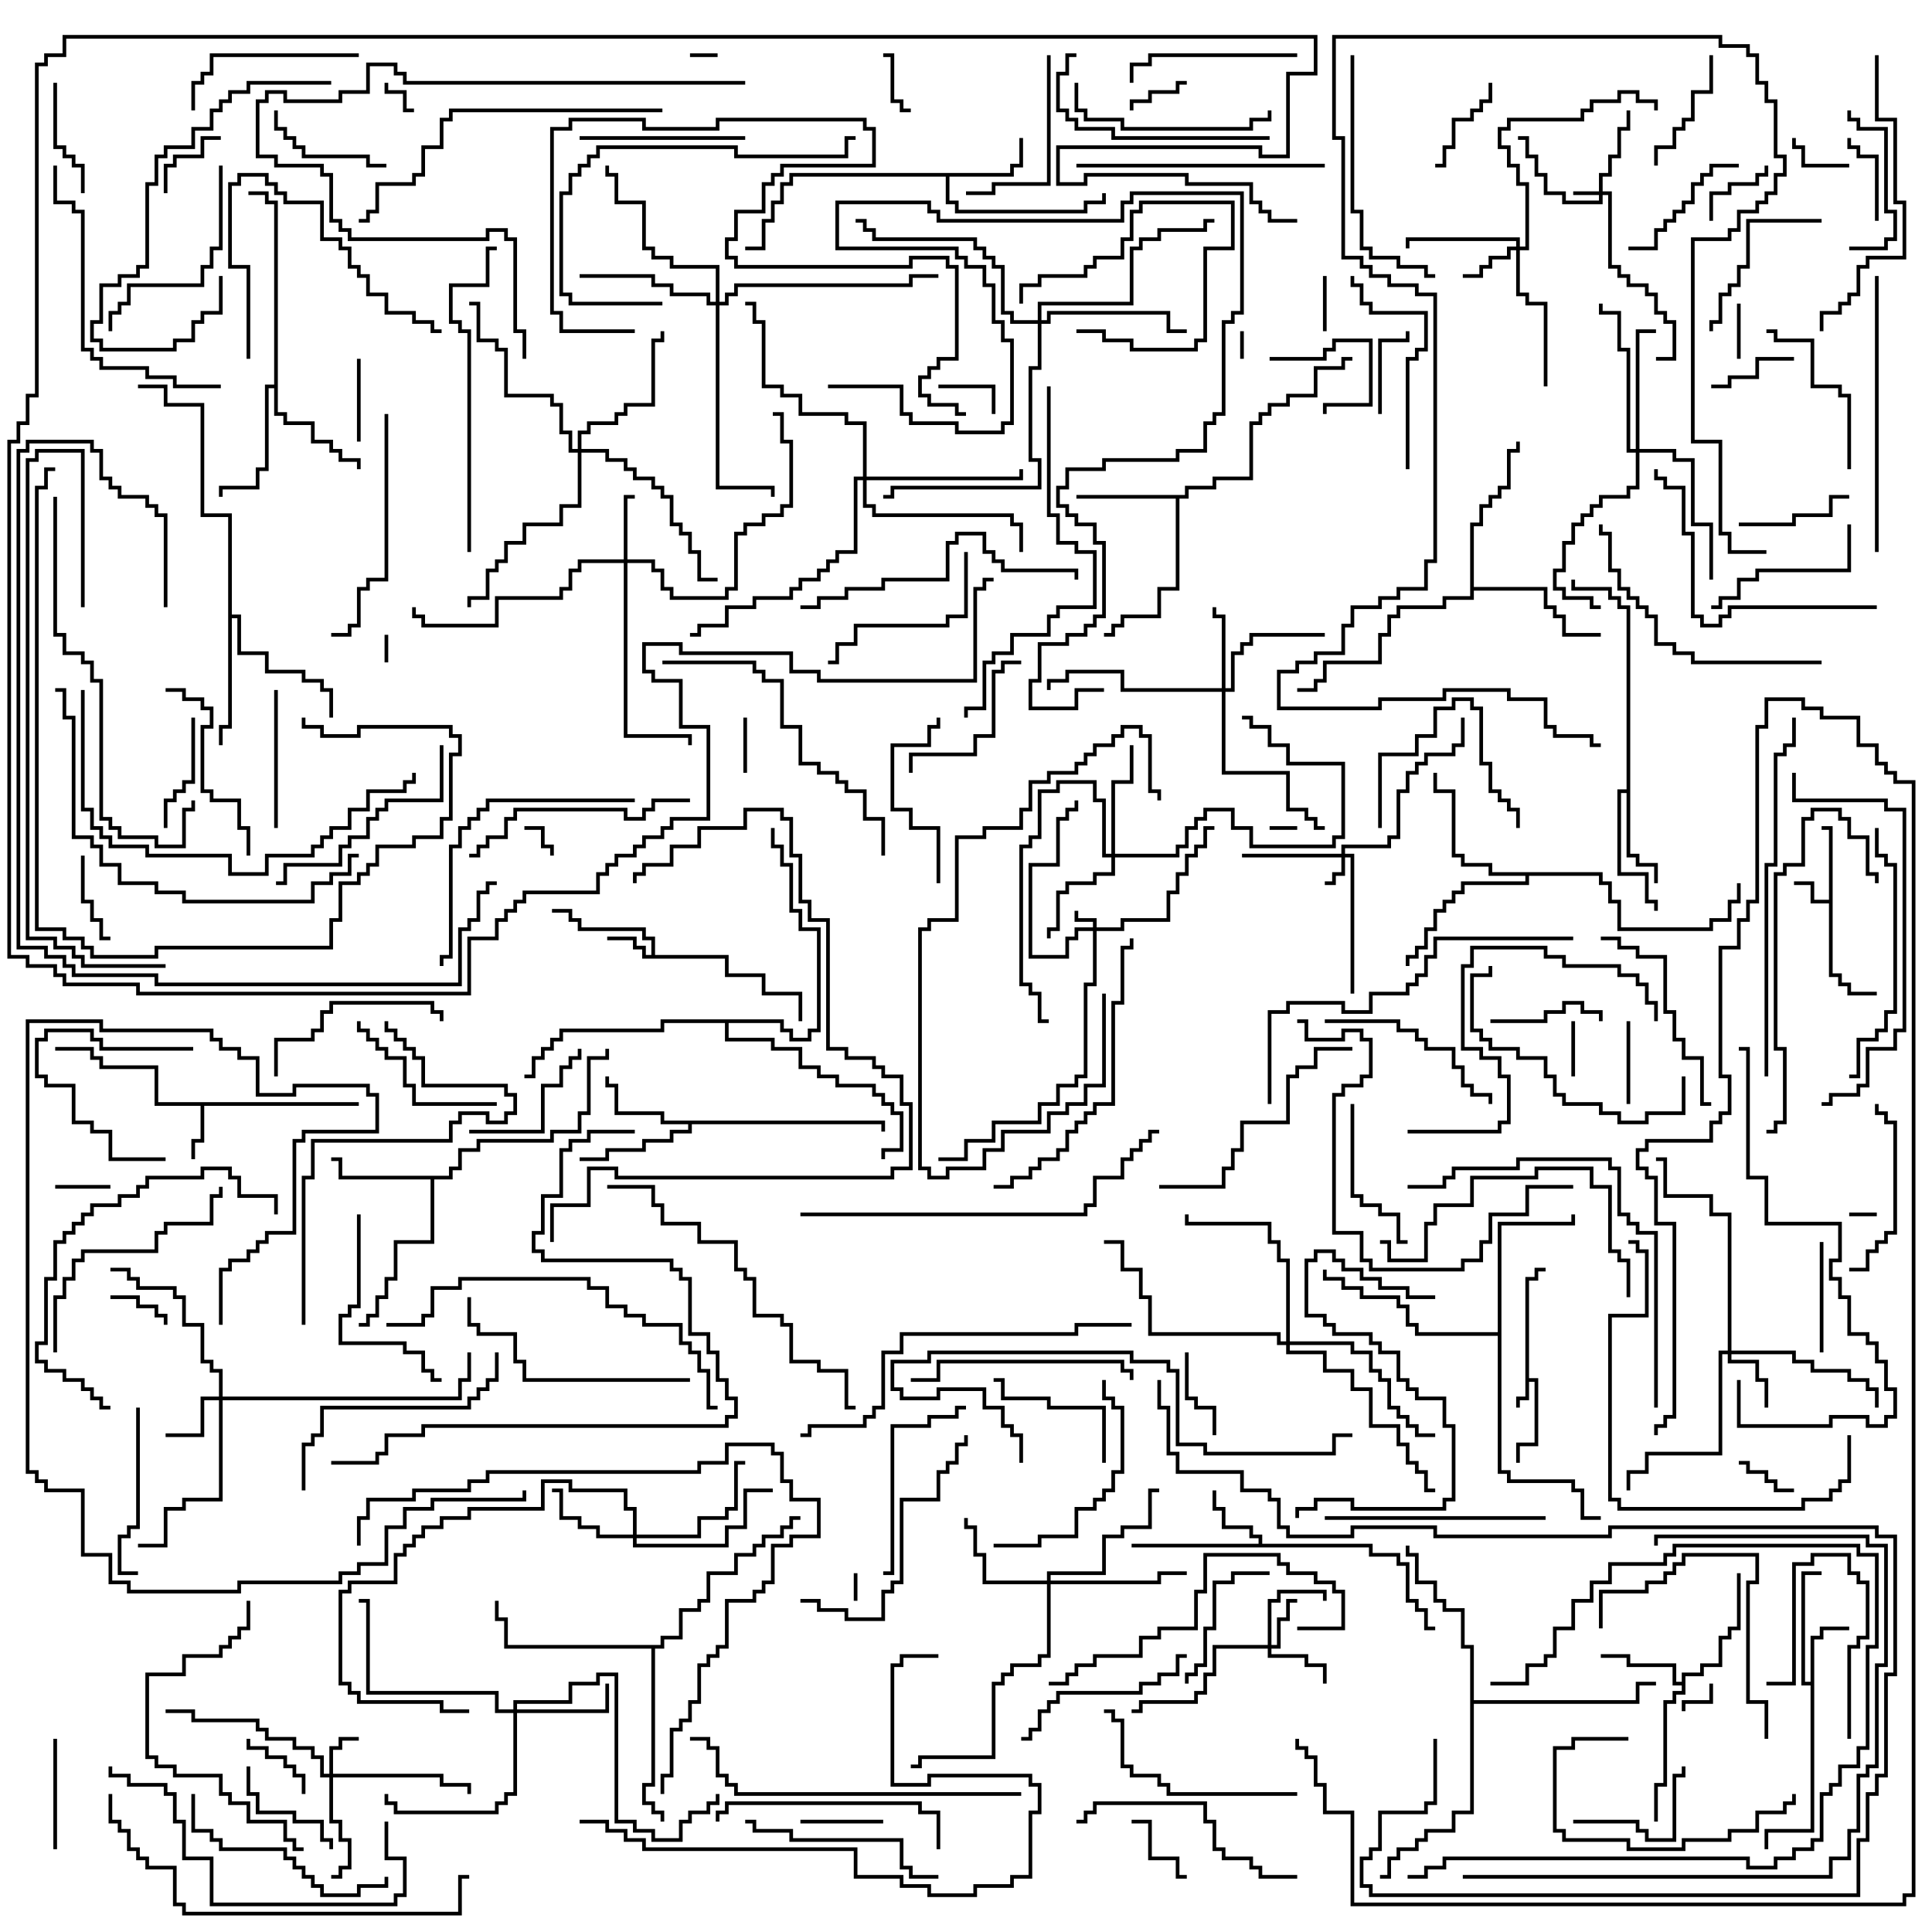 <svg version="1.1" width="105" height="105" xmlns="http://www.w3.org/2000/svg"><path d="M82.9,69.4L83.4,69.4L83.4,68.9L84,68.9L84,69.1L83.6,69.1L83.6,69.6L83.1,69.6L83.1,74.9L83.6,74.9L83.6,78.6L82.6,78.6L82.6,79.5L82.4,79.5L82.4,78.4L83.4,78.4L83.4,75.1L83.1,75.1L83.1,76.1L82.6,76.1L82.6,76.5L82.4,76.5L82.4,75.9L82.9,75.9z" stroke="none"/><path d="M99.4,48.9L99.4,45.1L99,45.1L99,44.9L99.6,44.9L99.6,52.9L100.1,52.9L100.1,53.4L100.6,53.4L100.6,53.9L102,53.9L102,54.1L100.4,54.1L100.4,53.6L99.9,53.6L99.9,53.1L99.4,53.1L99.4,49.1L98.4,49.1L98.4,48.1L97.5,48.1L97.5,47.9L98.6,47.9L98.6,48.9z" stroke="none"/><path d="M35.4,51.9L35.4,51.1L34.9,51.1L34.9,50.6L31.4,50.6L31.4,50.1L30.9,50.1L30.9,49.6L30,49.6L30,49.4L31.1,49.4L31.1,49.9L31.6,49.9L31.6,50.4L35.1,50.4L35.1,50.9L35.6,50.9L35.6,51.9L39.6,51.9L39.6,52.9L41.6,52.9L41.6,53.9L43.6,53.9L43.6,55.5L43.4,55.5L43.4,54.1L41.4,54.1L41.4,53.1L39.4,53.1L39.4,52.1L34.9,52.1L34.9,51.6L34.4,51.6L34.4,51.1L33,51.1L33,50.9L34.6,50.9L34.6,51.4L35.1,51.4L35.1,51.9z" stroke="none"/><path d="M19.5,59.9L19.5,60.1L11.1,60.1L11.1,62.1L10.6,62.1L10.6,63L10.4,63L10.4,61.9L10.9,61.9L10.9,60.1L8.4,60.1L8.4,58.1L5.4,58.1L5.4,57.6L4.9,57.6L4.9,57.1L3,57.1L3,56.9L5.1,56.9L5.1,57.4L5.6,57.4L5.6,57.9L8.6,57.9L8.6,59.9z" stroke="none"/><path d="M98.4,91.4L98.4,88.9L98.9,88.9L98.9,88.4L100.5,88.4L100.5,88.6L99.1,88.6L99.1,89.1L98.6,89.1L98.6,99.6L96.1,99.6L96.1,100.5L95.9,100.5L95.9,99.4L98.4,99.4L98.4,91.6L97.9,91.6L97.9,85.4L99,85.4L99,85.6L98.1,85.6L98.1,91.4z" stroke="none"/><path d="M68.4,83.9L68.4,83.6L67.9,83.6L67.9,83.1L66.4,83.1L66.4,82.1L65.9,82.1L65.9,81L66.1,81L66.1,81.9L66.6,81.9L66.6,82.9L68.1,82.9L68.1,83.4L68.6,83.4L68.6,83.9L74.6,83.9L74.6,84.4L76.1,84.4L76.1,84.9L76.6,84.9L76.6,86.9L77.1,86.9L77.1,87.4L77.6,87.4L77.6,88.4L78,88.4L78,88.6L77.4,88.6L77.4,87.6L76.9,87.6L76.9,87.1L76.4,87.1L76.4,85.1L75.9,85.1L75.9,84.6L74.4,84.6L74.4,84.1L61.5,84.1L61.5,83.9z" stroke="none"/><path d="M54.9,9.4L54.9,8.9L55.4,8.9L55.4,7.5L55.6,7.5L55.6,9.1L55.1,9.1L55.1,9.6L51.6,9.6L51.6,10.9L52.1,10.9L52.1,11.4L58.9,11.4L58.9,10.9L59.9,10.9L59.9,10.5L60.1,10.5L60.1,11.1L59.1,11.1L59.1,11.6L51.9,11.6L51.9,11.1L51.4,11.1L51.4,9.6L43.1,9.6L43.1,10.1L42.6,10.1L42.6,11.1L42.1,11.1L42.1,12.1L41.6,12.1L41.6,13.6L40.5,13.6L40.5,13.4L41.4,13.4L41.4,11.9L41.9,11.9L41.9,10.9L42.4,10.9L42.4,9.9L42.9,9.9L42.9,9.4z" stroke="none"/><path d="M91.4,91.4L91.4,90.9L92.4,90.9L92.4,90.4L93.4,90.4L93.4,88.9L93.9,88.9L93.9,88.4L94.4,88.4L94.4,85.5L94.6,85.5L94.6,88.6L94.1,88.6L94.1,89.1L93.6,89.1L93.6,90.6L92.6,90.6L92.6,91.1L91.6,91.1L91.6,92.1L91.1,92.1L91.1,92.6L90.6,92.6L90.6,97.1L90.1,97.1L90.1,99L89.9,99L89.9,96.9L90.4,96.9L90.4,92.4L90.9,92.4L90.9,91.9L91.4,91.9L91.4,91.6L90.9,91.6L90.9,90.6L88.4,90.6L88.4,90.1L87,90.1L87,89.9L88.6,89.9L88.6,90.4L91.1,90.4L91.1,91.4z" stroke="none"/><path d="M48.1,60.9L48.1,61.5L47.9,61.5L47.9,61.1L37.6,61.1L37.6,61.6L36.6,61.6L36.6,62.1L35.1,62.1L35.1,62.6L33.1,62.6L33.1,63.1L31.5,63.1L31.5,62.9L32.9,62.9L32.9,62.4L34.9,62.4L34.9,61.9L36.4,61.9L36.4,61.4L37.4,61.4L37.4,61.1L35.9,61.1L35.9,60.6L33.4,60.6L33.4,59.1L32.9,59.1L32.9,58.5L33.1,58.5L33.1,58.9L33.6,58.9L33.6,60.4L36.1,60.4L36.1,60.9z" stroke="none"/><path d="M88.4,42.9L88.4,33.1L87.9,33.1L87.9,32.6L87.4,32.6L87.4,32.1L85.4,32.1L85.4,31.5L85.6,31.5L85.6,31.9L87.6,31.9L87.6,32.4L88.1,32.4L88.1,32.9L88.6,32.9L88.6,46.4L89.1,46.4L89.1,46.9L90.1,46.9L90.1,48L89.9,48L89.9,47.1L88.9,47.1L88.9,46.6L88.4,46.6L88.4,43.1L88.1,43.1L88.1,47.4L89.6,47.4L89.6,48.9L90.1,48.9L90.1,49.5L89.9,49.5L89.9,49.1L89.4,49.1L89.4,47.6L87.9,47.6L87.9,42.9z" stroke="none"/><path d="M64.4,26.9L64.4,26.4L65.9,26.4L65.9,25.9L67.9,25.9L67.9,22.9L68.4,22.9L68.4,22.4L68.9,22.4L68.9,21.9L69.9,21.9L69.9,21.4L71.4,21.4L71.4,19.9L72.9,19.9L72.9,19.4L73.5,19.4L73.5,19.6L73.1,19.6L73.1,20.1L71.6,20.1L71.6,21.6L70.1,21.6L70.1,22.1L69.1,22.1L69.1,22.6L68.6,22.6L68.6,23.1L68.1,23.1L68.1,26.1L66.1,26.1L66.1,26.6L64.6,26.6L64.6,27.1L64.1,27.1L64.1,32.1L63.1,32.1L63.1,33.6L61.1,33.6L61.1,34.1L60.6,34.1L60.6,34.6L60,34.6L60,34.4L60.4,34.4L60.4,33.9L60.9,33.9L60.9,33.4L62.9,33.4L62.9,31.9L63.9,31.9L63.9,27.1L58.5,27.1L58.5,26.9z" stroke="none"/><path d="M24.4,63.9L24.4,63.4L24.9,63.4L24.9,62.4L25.9,62.4L25.9,61.9L29.9,61.9L29.9,61.4L31.4,61.4L31.4,60.4L31.9,60.4L31.9,57.4L32.9,57.4L32.9,57L33.1,57L33.1,57.6L32.1,57.6L32.1,60.6L31.6,60.6L31.6,61.6L30.1,61.6L30.1,62.1L26.1,62.1L26.1,62.6L25.1,62.6L25.1,63.6L24.6,63.6L24.6,64.1L23.6,64.1L23.6,67.6L21.6,67.6L21.6,69.6L21.1,69.6L21.1,70.6L20.6,70.6L20.6,71.6L20.1,71.6L20.1,72.1L19.5,72.1L19.5,71.9L19.9,71.9L19.9,71.4L20.4,71.4L20.4,70.4L20.9,70.4L20.9,69.4L21.4,69.4L21.4,67.4L23.4,67.4L23.4,64.1L18.4,64.1L18.4,63.1L18,63.1L18,62.9L18.6,62.9L18.6,63.9z" stroke="none"/><path d="M14.9,20.9L14.9,11.1L14.4,11.1L14.4,10.6L13.5,10.6L13.5,10.4L14.6,10.4L14.6,10.9L15.1,10.9L15.1,22.4L15.6,22.4L15.6,22.9L17.1,22.9L17.1,23.9L18.1,23.9L18.1,24.4L18.6,24.4L18.6,24.9L19.6,24.9L19.6,25.5L19.4,25.5L19.4,25.1L18.4,25.1L18.4,24.6L17.9,24.6L17.9,24.1L16.9,24.1L16.9,23.1L15.4,23.1L15.4,22.6L14.9,22.6L14.9,21.1L14.6,21.1L14.6,25.6L14.1,25.6L14.1,26.6L12.1,26.6L12.1,27L11.9,27L11.9,26.4L13.9,26.4L13.9,25.4L14.4,25.4L14.4,20.9z" stroke="none"/><path d="M12.4,28.1L10.9,28.1L10.9,22.1L8.9,22.1L8.9,21.1L7.5,21.1L7.5,20.9L9.1,20.9L9.1,21.9L11.1,21.9L11.1,27.9L12.6,27.9L12.6,33.4L13.1,33.4L13.1,35.4L14.6,35.4L14.6,36.4L16.6,36.4L16.6,36.9L17.6,36.9L17.6,37.4L18.1,37.4L18.1,39L17.9,39L17.9,37.6L17.4,37.6L17.4,37.1L16.4,37.1L16.4,36.6L14.4,36.6L14.4,35.6L12.9,35.6L12.9,33.6L12.6,33.6L12.6,39.6L12.1,39.6L12.1,40.5L11.9,40.5L11.9,39.4L12.4,39.4z" stroke="none"/><path d="M79.9,28.4L80.4,28.4L80.4,27.4L80.9,27.4L80.9,26.9L81.4,26.9L81.4,26.4L81.9,26.4L81.9,24.4L82.4,24.4L82.4,24L82.6,24L82.6,24.6L82.1,24.6L82.1,26.6L81.6,26.6L81.6,27.1L81.1,27.1L81.1,27.6L80.6,27.6L80.6,28.6L80.1,28.6L80.1,31.9L84.1,31.9L84.1,32.9L84.6,32.9L84.6,33.4L85.1,33.4L85.1,34.4L87,34.4L87,34.6L84.9,34.6L84.9,33.6L84.4,33.6L84.4,33.1L83.9,33.1L83.9,32.1L80.1,32.1L80.1,32.6L78.6,32.6L78.6,33.1L76.1,33.1L76.1,33.6L75.6,33.6L75.6,34.6L75.1,34.6L75.1,36.1L72.1,36.1L72.1,37.1L71.6,37.1L71.6,37.6L70.5,37.6L70.5,37.4L71.4,37.4L71.4,36.9L71.9,36.9L71.9,35.9L74.9,35.9L74.9,34.4L75.4,34.4L75.4,33.4L75.9,33.4L75.9,32.9L78.4,32.9L78.4,32.4L79.9,32.4z" stroke="none"/><path d="M87.1,47.4L87.1,47.9L87.6,47.9L87.6,48.9L88.1,48.9L88.1,50.4L92.9,50.4L92.9,49.9L93.9,49.9L93.9,48.9L94.4,48.9L94.4,48L94.6,48L94.6,49.1L94.1,49.1L94.1,50.1L93.1,50.1L93.1,50.6L87.9,50.6L87.9,49.1L87.4,49.1L87.4,48.1L86.9,48.1L86.9,47.6L83.1,47.6L83.1,48.1L79.6,48.1L79.6,48.6L79.1,48.6L79.1,49.1L78.6,49.1L78.6,49.6L78.1,49.6L78.1,50.6L77.6,50.6L77.6,51.6L77.1,51.6L77.1,52.1L76.6,52.1L76.6,52.5L76.4,52.5L76.4,51.9L76.9,51.9L76.9,51.4L77.4,51.4L77.4,50.4L77.9,50.4L77.9,49.4L78.4,49.4L78.4,48.9L78.9,48.9L78.9,48.4L79.4,48.4L79.4,47.9L82.9,47.9L82.9,47.6L80.9,47.6L80.9,47.1L79.4,47.1L79.4,46.6L78.9,46.6L78.9,43.1L77.9,43.1L77.9,42L78.1,42L78.1,42.9L79.1,42.9L79.1,46.4L79.6,46.4L79.6,46.9L81.1,46.9L81.1,47.4z" stroke="none"/><path d="M81.4,72.4L81.4,66.4L85.4,66.4L85.4,66L85.6,66L85.6,66.6L81.6,66.6L81.6,79.9L82.1,79.9L82.1,80.4L85.6,80.4L85.6,80.9L86.1,80.9L86.1,82.4L87,82.4L87,82.6L85.9,82.6L85.9,81.1L85.4,81.1L85.4,80.6L81.9,80.6L81.9,80.1L81.4,80.1L81.4,72.6L76.9,72.6L76.9,72.1L76.4,72.1L76.4,71.1L75.9,71.1L75.9,70.6L73.9,70.6L73.9,70.1L72.9,70.1L72.9,69.6L71.9,69.6L71.9,69L72.1,69L72.1,69.4L73.1,69.4L73.1,69.9L74.1,69.9L74.1,70.4L76.1,70.4L76.1,70.9L76.6,70.9L76.6,71.9L77.1,71.9L77.1,72.4z" stroke="none"/><path d="M35.9,89.4L35.9,88.9L36.9,88.9L36.9,87.4L37.9,87.4L37.9,86.9L38.4,86.9L38.4,85.4L39.9,85.4L39.9,84.4L40.9,84.4L40.9,83.9L41.4,83.9L41.4,83.4L42.4,83.4L42.4,82.9L42.9,82.9L42.9,82.4L43.5,82.4L43.5,82.6L43.1,82.6L43.1,83.1L42.6,83.1L42.6,83.6L41.6,83.6L41.6,84.1L41.1,84.1L41.1,84.6L40.1,84.6L40.1,85.6L38.6,85.6L38.6,87.1L38.1,87.1L38.1,87.6L37.1,87.6L37.1,89.1L36.1,89.1L36.1,89.6L35.6,89.6L35.6,97.1L35.1,97.1L35.1,97.9L35.6,97.9L35.6,98.4L36.1,98.4L36.1,99L35.9,99L35.9,98.6L35.4,98.6L35.4,98.1L34.9,98.1L34.9,96.9L35.4,96.9L35.4,89.6L27.4,89.6L27.4,88.1L26.9,88.1L26.9,87L27.1,87L27.1,87.9L27.6,87.9L27.6,89.4z" stroke="none"/><path d="M79.9,89.6L79.4,89.6L79.4,87.6L78.4,87.6L78.4,87.1L77.9,87.1L77.9,86.1L76.9,86.1L76.9,84.6L76.4,84.6L76.4,84L76.6,84L76.6,84.4L77.1,84.4L77.1,85.9L78.1,85.9L78.1,86.9L78.6,86.9L78.6,87.4L79.6,87.4L79.6,89.4L80.1,89.4L80.1,92.4L88.9,92.4L88.9,91.4L90,91.4L90,91.6L89.1,91.6L89.1,92.6L80.1,92.6L80.1,98.6L79.1,98.6L79.1,99.6L77.6,99.6L77.6,100.1L77.1,100.1L77.1,100.6L76.1,100.6L76.1,101.1L75.6,101.1L75.6,102.1L75,102.1L75,101.9L75.4,101.9L75.4,100.9L75.9,100.9L75.9,100.4L76.9,100.4L76.9,99.9L77.4,99.9L77.4,99.4L78.9,99.4L78.9,98.4L79.9,98.4z" stroke="none"/><path d="M42.6,55.4L42.6,55.9L43.1,55.9L43.1,56.4L43.9,56.4L43.9,55.9L44.4,55.9L44.4,50.6L43.4,50.6L43.4,49.6L42.9,49.6L42.9,47.1L42.4,47.1L42.4,46.1L41.9,46.1L41.9,45L42.1,45L42.1,45.9L42.6,45.9L42.6,46.9L43.1,46.9L43.1,49.4L43.6,49.4L43.6,50.4L44.6,50.4L44.6,56.1L44.1,56.1L44.1,56.6L42.9,56.6L42.9,56.1L42.4,56.1L42.4,55.6L39.6,55.6L39.6,56.4L42.1,56.4L42.1,56.9L43.6,56.9L43.6,57.9L44.6,57.9L44.6,58.4L45.6,58.4L45.6,58.9L47.6,58.9L47.6,59.4L48.1,59.4L48.1,59.9L48.6,59.9L48.6,60.4L49.1,60.4L49.1,62.6L48.1,62.6L48.1,63L47.9,63L47.9,62.4L48.9,62.4L48.9,60.6L48.4,60.6L48.4,60.1L47.9,60.1L47.9,59.6L47.4,59.6L47.4,59.1L45.4,59.1L45.4,58.6L44.4,58.6L44.4,58.1L43.4,58.1L43.4,57.1L41.9,57.1L41.9,56.6L39.4,56.6L39.4,55.6L36.1,55.6L36.1,56.1L30.6,56.1L30.6,56.6L30.1,56.6L30.1,57.1L29.6,57.1L29.6,57.6L29.1,57.6L29.1,58.6L28.5,58.6L28.5,58.4L28.9,58.4L28.9,57.4L29.4,57.4L29.4,56.9L29.9,56.9L29.9,56.4L30.4,56.4L30.4,55.9L35.9,55.9L35.9,55.4z" stroke="none"/><path d="M59.4,50.4L59.4,50.1L58.4,50.1L58.4,49.5L58.6,49.5L58.6,49.9L59.6,49.9L59.6,50.4L60.9,50.4L60.9,49.9L63.4,49.9L63.4,48.4L63.9,48.4L63.9,47.4L64.4,47.4L64.4,46.4L64.9,46.4L64.9,45.9L65.4,45.9L65.4,44.9L66,44.9L66,45.1L65.6,45.1L65.6,46.1L65.1,46.1L65.1,46.6L64.6,46.6L64.6,47.6L64.1,47.6L64.1,48.6L63.6,48.6L63.6,50.1L61.1,50.1L61.1,50.6L59.6,50.6L59.6,53.6L59.1,53.6L59.1,58.6L58.6,58.6L58.6,59.1L57.6,59.1L57.6,60.1L56.6,60.1L56.6,61.1L54.1,61.1L54.1,62.1L52.6,62.1L52.6,63.1L51,63.1L51,62.9L52.4,62.9L52.4,61.9L53.9,61.9L53.9,60.9L56.4,60.9L56.4,59.9L57.4,59.9L57.4,58.9L58.4,58.9L58.4,58.4L58.9,58.4L58.9,53.4L59.4,53.4L59.4,50.6L58.6,50.6L58.6,51.1L58.1,51.1L58.1,52.1L55.9,52.1L55.9,46.9L57.4,46.9L57.4,44.4L57.9,44.4L57.9,43.9L58.4,43.9L58.4,43.5L58.6,43.5L58.6,44.1L58.1,44.1L58.1,44.6L57.6,44.6L57.6,47.1L56.1,47.1L56.1,51.9L57.9,51.9L57.9,50.9L58.4,50.9L58.4,50.4z" stroke="none"/><path d="M86.9,10.4L86.9,9.4L87.4,9.4L87.4,8.4L87.9,8.4L87.9,6.9L88.4,6.9L88.4,6L88.6,6L88.6,7.1L88.1,7.1L88.1,8.6L87.6,8.6L87.6,9.6L87.1,9.6L87.1,10.4L87.6,10.4L87.6,14.4L88.1,14.4L88.1,14.9L88.6,14.9L88.6,15.4L89.6,15.4L89.6,15.9L90.1,15.9L90.1,16.9L90.6,16.9L90.6,17.4L91.1,17.4L91.1,19.6L90,19.6L90,19.4L90.9,19.4L90.9,17.6L90.4,17.6L90.4,17.1L89.9,17.1L89.9,16.1L89.4,16.1L89.4,15.6L88.4,15.6L88.4,15.1L87.9,15.1L87.9,14.6L87.4,14.6L87.4,10.6L87.1,10.6L87.1,11.1L84.9,11.1L84.9,10.6L83.9,10.6L83.9,9.6L83.4,9.6L83.4,8.6L82.9,8.6L82.9,7.6L82.5,7.6L82.5,7.4L83.1,7.4L83.1,8.4L83.6,8.4L83.6,9.4L84.1,9.4L84.1,10.4L85.1,10.4L85.1,10.9L86.9,10.9L86.9,10.6L85.5,10.6L85.5,10.4z" stroke="none"/><path d="M72.9,46.4L72.9,45.9L75.4,45.9L75.4,45.4L75.9,45.4L75.9,42.9L76.4,42.9L76.4,41.9L76.9,41.9L76.9,41.4L77.4,41.4L77.4,40.9L78.9,40.9L78.9,40.4L79.4,40.4L79.4,39L79.6,39L79.6,40.6L79.1,40.6L79.1,41.1L77.6,41.1L77.6,41.6L77.1,41.6L77.1,42.1L76.6,42.1L76.6,43.1L76.1,43.1L76.1,45.6L75.6,45.6L75.6,46.1L73.1,46.1L73.1,46.4L73.6,46.4L73.6,54L73.4,54L73.4,46.6L73.1,46.6L73.1,47.6L72.6,47.6L72.6,48.1L72,48.1L72,47.9L72.4,47.9L72.4,47.4L72.9,47.4L72.9,46.6L67.5,46.6L67.5,46.4z" stroke="none"/><path d="M17.9,96.4L17.9,94.9L18.4,94.9L18.4,94.4L19.5,94.4L19.5,94.6L18.6,94.6L18.6,95.1L18.1,95.1L18.1,96.4L24.1,96.4L24.1,96.9L25.6,96.9L25.6,97.5L25.4,97.5L25.4,97.1L23.9,97.1L23.9,96.6L18.1,96.6L18.1,98.9L18.6,98.9L18.6,99.9L19.1,99.9L19.1,101.6L18.6,101.6L18.6,102.1L18,102.1L18,101.9L18.4,101.9L18.4,101.4L18.9,101.4L18.9,100.1L18.4,100.1L18.4,99.1L17.9,99.1L17.9,96.6L17.4,96.6L17.4,95.6L16.9,95.6L16.9,95.1L15.9,95.1L15.9,94.6L14.4,94.6L14.4,94.1L13.9,94.1L13.9,93.6L10.4,93.6L10.4,93.1L9,93.1L9,92.9L10.6,92.9L10.6,93.4L14.1,93.4L14.1,93.9L14.6,93.9L14.6,94.4L16.1,94.4L16.1,94.9L17.1,94.9L17.1,95.4L17.6,95.4L17.6,96.4z" stroke="none"/><path d="M68.9,89.4L68.9,86.9L69.4,86.9L69.4,86.4L72.1,86.4L72.1,87L71.9,87L71.9,86.6L69.6,86.6L69.6,87.1L69.1,87.1L69.1,89.4L69.4,89.4L69.4,87.9L69.9,87.9L69.9,86.9L70.5,86.9L70.5,87.1L70.1,87.1L70.1,88.1L69.6,88.1L69.6,89.6L69.1,89.6L69.1,89.9L71.1,89.9L71.1,90.4L72.1,90.4L72.1,91.5L71.9,91.5L71.9,90.6L70.9,90.6L70.9,90.1L68.9,90.1L68.9,89.6L66.1,89.6L66.1,91.1L65.6,91.1L65.6,92.1L65.1,92.1L65.1,92.6L62.1,92.6L62.1,93.1L61.5,93.1L61.5,92.9L61.9,92.9L61.9,92.4L64.9,92.4L64.9,91.9L65.4,91.9L65.4,90.9L65.9,90.9L65.9,89.4z" stroke="none"/><path d="M82.4,13.4L82.4,13.1L76.6,13.1L76.6,13.5L76.4,13.5L76.4,12.9L82.6,12.9L82.6,13.4L82.9,13.4L82.9,10.1L82.4,10.1L82.4,9.1L81.9,9.1L81.9,8.1L81.4,8.1L81.4,6.9L81.9,6.9L81.9,6.4L85.9,6.4L85.9,5.9L86.4,5.9L86.4,5.4L87.9,5.4L87.9,4.9L89.1,4.9L89.1,5.4L90.1,5.4L90.1,6L89.9,6L89.9,5.6L88.9,5.6L88.9,5.1L88.1,5.1L88.1,5.6L86.6,5.6L86.6,6.1L86.1,6.1L86.1,6.6L82.1,6.6L82.1,7.1L81.6,7.1L81.6,7.9L82.1,7.9L82.1,8.9L82.6,8.9L82.6,9.9L83.1,9.9L83.1,13.6L82.6,13.6L82.6,15.9L83.1,15.9L83.1,16.4L84.1,16.4L84.1,21L83.9,21L83.9,16.6L82.9,16.6L82.9,16.1L82.4,16.1L82.4,13.6L82.1,13.6L82.1,14.1L81.1,14.1L81.1,14.6L80.6,14.6L80.6,15.1L79.5,15.1L79.5,14.9L80.4,14.9L80.4,14.4L80.9,14.4L80.9,13.9L81.9,13.9L81.9,13.4z" stroke="none"/><path d="M33.9,30.4L33.9,26.9L34.5,26.9L34.5,27.1L34.1,27.1L34.1,30.4L35.6,30.4L35.6,30.9L36.1,30.9L36.1,31.9L36.6,31.9L36.6,32.4L39.4,32.4L39.4,31.9L39.9,31.9L39.9,28.9L40.4,28.9L40.4,28.4L41.4,28.4L41.4,27.9L42.4,27.9L42.4,27.4L42.9,27.4L42.9,24.1L42.4,24.1L42.4,22.6L42,22.6L42,22.4L42.6,22.4L42.6,23.9L43.1,23.9L43.1,27.6L42.6,27.6L42.6,28.1L41.6,28.1L41.6,28.6L40.6,28.6L40.6,29.1L40.1,29.1L40.1,32.1L39.6,32.1L39.6,32.6L36.4,32.6L36.4,32.1L35.9,32.1L35.9,31.1L35.4,31.1L35.4,30.6L34.1,30.6L34.1,39.9L37.6,39.9L37.6,40.5L37.4,40.5L37.4,40.1L33.9,40.1L33.9,30.6L31.6,30.6L31.6,31.1L31.1,31.1L31.1,32.1L30.6,32.1L30.6,32.6L27.1,32.6L27.1,34.1L22.9,34.1L22.9,33.6L22.4,33.6L22.4,33L22.6,33L22.6,33.4L23.1,33.4L23.1,33.9L26.9,33.9L26.9,32.4L30.4,32.4L30.4,31.9L30.9,31.9L30.9,30.9L31.4,30.9L31.4,30.4z" stroke="none"/><path d="M11.9,75.9L11.9,74.6L11.4,74.6L11.4,74.1L10.9,74.1L10.9,72.1L9.9,72.1L9.9,70.6L9.4,70.6L9.4,70.1L7.4,70.1L7.4,69.6L6.9,69.6L6.9,69.1L6,69.1L6,68.9L7.1,68.9L7.1,69.4L7.6,69.4L7.6,69.9L9.6,69.9L9.6,70.4L10.1,70.4L10.1,71.9L11.1,71.9L11.1,73.9L11.6,73.9L11.6,74.4L12.1,74.4L12.1,75.9L24.9,75.9L24.9,74.9L25.4,74.9L25.4,73.5L25.6,73.5L25.6,75.1L25.1,75.1L25.1,76.1L12.1,76.1L12.1,81.6L10.1,81.6L10.1,82.1L9.1,82.1L9.1,84.1L7.5,84.1L7.5,83.9L8.9,83.9L8.9,81.9L9.9,81.9L9.9,81.4L11.9,81.4L11.9,76.1L11.1,76.1L11.1,78.1L9,78.1L9,77.9L10.9,77.9L10.9,75.9z" stroke="none"/><path d="M93.9,73.4L93.9,66.1L92.9,66.1L92.9,65.1L90.4,65.1L90.4,63.1L90,63.1L90,62.9L90.6,62.9L90.6,64.9L93.1,64.9L93.1,65.9L94.1,65.9L94.1,73.4L97.6,73.4L97.6,73.9L98.6,73.9L98.6,74.4L100.6,74.4L100.6,74.9L101.6,74.9L101.6,75.4L102.1,75.4L102.1,76.5L101.9,76.5L101.9,75.6L101.4,75.6L101.4,75.1L100.4,75.1L100.4,74.6L98.4,74.6L98.4,74.1L97.4,74.1L97.4,73.6L94.1,73.6L94.1,73.9L95.6,73.9L95.6,74.9L96.1,74.9L96.1,76.5L95.9,76.5L95.9,75.1L95.4,75.1L95.4,74.1L93.9,74.1L93.9,73.6L93.6,73.6L93.6,79.1L89.6,79.1L89.6,80.1L88.6,80.1L88.6,81L88.4,81L88.4,79.9L89.4,79.9L89.4,78.9L93.4,78.9L93.4,73.4z" stroke="none"/><path d="M66.4,37.4L66.4,33.6L65.9,33.6L65.9,33L66.1,33L66.1,33.4L66.6,33.4L66.6,37.4L66.9,37.4L66.9,35.4L67.4,35.4L67.4,34.9L67.9,34.9L67.9,34.4L72,34.4L72,34.6L68.1,34.6L68.1,35.1L67.6,35.1L67.6,35.6L67.1,35.6L67.1,37.6L66.6,37.6L66.6,41.9L70.1,41.9L70.1,43.9L71.1,43.9L71.1,44.4L71.6,44.4L71.6,44.9L72,44.9L72,45.1L71.4,45.1L71.4,44.6L70.9,44.6L70.9,44.1L69.9,44.1L69.9,42.1L66.4,42.1L66.4,37.6L60.9,37.6L60.9,36.6L58.1,36.6L58.1,37.1L57.1,37.1L57.1,37.5L56.9,37.5L56.9,36.9L57.9,36.9L57.9,36.4L61.1,36.4L61.1,37.4z" stroke="none"/><path d="M34.4,83.4L34.4,82.1L33.9,82.1L33.9,81.1L30.9,81.1L30.9,80.6L29.6,80.6L29.6,82.1L25.6,82.1L25.6,82.6L24.1,82.6L24.1,83.1L23.1,83.1L23.1,83.6L22.6,83.6L22.6,84.1L22.1,84.1L22.1,84.6L21.6,84.6L21.6,86.1L19.1,86.1L19.1,86.6L18.6,86.6L18.6,91.4L19.1,91.4L19.1,91.9L19.6,91.9L19.6,92.4L24.1,92.4L24.1,92.9L25.5,92.9L25.5,93.1L23.9,93.1L23.9,92.6L19.4,92.6L19.4,92.1L18.9,92.1L18.9,91.6L18.4,91.6L18.4,86.4L18.9,86.4L18.9,85.9L21.4,85.9L21.4,84.4L21.9,84.4L21.9,83.9L22.4,83.9L22.4,83.4L22.9,83.4L22.9,82.9L23.9,82.9L23.9,82.4L25.4,82.4L25.4,81.9L29.4,81.9L29.4,80.4L31.1,80.4L31.1,80.9L34.1,80.9L34.1,81.9L34.6,81.9L34.6,83.4L37.9,83.4L37.9,82.4L39.4,82.4L39.4,81.9L39.9,81.9L39.9,79.4L40.5,79.4L40.5,79.6L40.1,79.6L40.1,82.1L39.6,82.1L39.6,82.6L38.1,82.6L38.1,83.6L34.6,83.6L34.6,83.9L39.4,83.9L39.4,82.9L40.4,82.9L40.4,80.9L42,80.9L42,81.1L40.6,81.1L40.6,83.1L39.6,83.1L39.6,84.1L34.4,84.1L34.4,83.6L32.4,83.6L32.4,83.1L31.4,83.1L31.4,82.6L30.4,82.6L30.4,81.1L30,81.1L30,80.9L30.6,80.9L30.6,82.4L31.6,82.4L31.6,82.9L32.6,82.9L32.6,83.4z" stroke="none"/><path d="M27.9,92.9L27.9,92.4L30.9,92.4L30.9,91.4L32.4,91.4L32.4,90.9L33.6,90.9L33.6,98.9L34.6,98.9L34.6,99.4L35.6,99.4L35.6,99.9L36.9,99.9L36.9,98.9L37.4,98.9L37.4,98.4L38.4,98.4L38.4,97.9L38.9,97.9L38.9,97.5L39.1,97.5L39.1,98.1L38.6,98.1L38.6,98.6L37.6,98.6L37.6,99.1L37.1,99.1L37.1,100.1L35.4,100.1L35.4,99.6L34.4,99.6L34.4,99.1L33.4,99.1L33.4,91.1L32.6,91.1L32.6,91.6L31.1,91.6L31.1,92.6L28.1,92.6L28.1,92.9L32.9,92.9L32.9,91.5L33.1,91.5L33.1,93.1L28.1,93.1L28.1,97.6L27.6,97.6L27.6,98.1L27.1,98.1L27.1,98.6L21.4,98.6L21.4,98.1L20.9,98.1L20.9,97.5L21.1,97.5L21.1,97.9L21.6,97.9L21.6,98.4L26.9,98.4L26.9,97.9L27.4,97.9L27.4,97.4L27.9,97.4L27.9,93.1L26.9,93.1L26.9,92.1L19.9,92.1L19.9,87.1L19.5,87.1L19.5,86.9L20.1,86.9L20.1,91.9L27.1,91.9L27.1,92.9z" stroke="none"/><path d="M60.4,46.4L60.4,42.4L61.4,42.4L61.4,40.5L61.6,40.5L61.6,42.6L60.6,42.6L60.6,46.4L63.9,46.4L63.9,45.9L64.4,45.9L64.4,44.9L64.9,44.9L64.9,44.4L65.4,44.4L65.4,43.9L67.1,43.9L67.1,44.9L68.1,44.9L68.1,45.9L72.4,45.9L72.4,45.4L72.9,45.4L72.9,41.6L69.9,41.6L69.9,40.6L68.9,40.6L68.9,39.6L67.9,39.6L67.9,39.1L67.5,39.1L67.5,38.9L68.1,38.9L68.1,39.4L69.1,39.4L69.1,40.4L70.1,40.4L70.1,41.4L73.1,41.4L73.1,45.6L72.6,45.6L72.6,46.1L67.9,46.1L67.9,45.1L66.9,45.1L66.9,44.1L65.6,44.1L65.6,44.6L65.1,44.6L65.1,45.1L64.6,45.1L64.6,46.1L64.1,46.1L64.1,46.6L60.6,46.6L60.6,47.6L59.6,47.6L59.6,48.1L58.1,48.1L58.1,48.6L57.6,48.6L57.6,50.6L57.1,50.6L57.1,51L56.9,51L56.9,50.4L57.4,50.4L57.4,48.4L57.9,48.4L57.9,47.9L59.4,47.9L59.4,47.4L60.4,47.4L60.4,46.6L59.9,46.6L59.9,43.6L59.4,43.6L59.4,42.6L57.6,42.6L57.6,43.1L56.6,43.1L56.6,45.6L56.1,45.6L56.1,46.1L55.6,46.1L55.6,53.4L56.1,53.4L56.1,53.9L56.6,53.9L56.6,55.4L57,55.4L57,55.6L56.4,55.6L56.4,54.1L55.9,54.1L55.9,53.6L55.4,53.6L55.4,45.9L55.9,45.9L55.9,45.4L56.4,45.4L56.4,42.9L57.4,42.9L57.4,42.4L59.6,42.4L59.6,43.4L60.1,43.4L60.1,46.4z" stroke="none"/><path d="M56.9,85.9L56.9,85.4L59.9,85.4L59.9,83.4L60.9,83.4L60.9,82.9L62.4,82.9L62.4,80.9L63,80.9L63,81.1L62.6,81.1L62.6,83.1L61.1,83.1L61.1,83.6L60.1,83.6L60.1,85.6L57.1,85.6L57.1,85.9L62.9,85.9L62.9,85.4L64.5,85.4L64.5,85.6L63.1,85.6L63.1,86.1L57.1,86.1L57.1,90.1L56.6,90.1L56.6,90.6L55.1,90.6L55.1,91.1L54.6,91.1L54.6,91.6L54.1,91.6L54.1,95.6L50.1,95.6L50.1,96.1L49.5,96.1L49.5,95.9L49.9,95.9L49.9,95.4L53.9,95.4L53.9,91.4L54.4,91.4L54.4,90.9L54.9,90.9L54.9,90.4L56.4,90.4L56.4,89.9L56.9,89.9L56.9,86.1L53.4,86.1L53.4,84.6L52.9,84.6L52.9,83.1L52.4,83.1L52.4,82.5L52.6,82.5L52.6,82.9L53.1,82.9L53.1,84.4L53.6,84.4L53.6,85.9z" stroke="none"/><path d="M88.9,24.4L88.9,17.9L90,17.9L90,18.1L89.1,18.1L89.1,24.4L91.1,24.4L91.1,24.9L92.1,24.9L92.1,28.4L93.1,28.4L93.1,31.5L92.9,31.5L92.9,28.6L91.9,28.6L91.9,25.1L90.9,25.1L90.9,24.6L89.1,24.6L89.1,26.6L88.6,26.6L88.6,27.1L87.1,27.1L87.1,27.6L86.6,27.6L86.6,28.1L86.1,28.1L86.1,28.6L85.6,28.6L85.6,29.6L85.1,29.6L85.1,31.1L84.6,31.1L84.6,31.9L85.1,31.9L85.1,32.4L86.6,32.4L86.6,32.9L87,32.9L87,33.1L86.4,33.1L86.4,32.6L84.9,32.6L84.9,32.1L84.4,32.1L84.4,30.9L84.9,30.9L84.9,29.4L85.4,29.4L85.4,28.4L85.9,28.4L85.9,27.9L86.4,27.9L86.4,27.4L86.9,27.4L86.9,26.9L88.4,26.9L88.4,26.4L88.9,26.4L88.9,24.6L88.4,24.6L88.4,19.1L87.9,19.1L87.9,17.1L86.9,17.1L86.9,16.5L87.1,16.5L87.1,16.9L88.1,16.9L88.1,18.9L88.6,18.9L88.6,24.4z" stroke="none"/><path d="M38.9,16.4L38.9,14.6L36.4,14.6L36.4,14.1L35.4,14.1L35.4,13.6L34.9,13.6L34.9,11.1L33.4,11.1L33.4,9.6L32.9,9.6L32.9,9L33.1,9L33.1,9.4L33.6,9.4L33.6,10.9L35.1,10.9L35.1,13.4L35.6,13.4L35.6,13.9L36.6,13.9L36.6,14.4L39.1,14.4L39.1,16.4L39.4,16.4L39.4,15.9L39.9,15.9L39.9,15.4L49.4,15.4L49.4,14.9L51,14.9L51,15.1L49.6,15.1L49.6,15.6L40.1,15.6L40.1,16.1L39.6,16.1L39.6,16.6L39.1,16.6L39.1,26.4L42.1,26.4L42.1,27L41.9,27L41.9,26.6L38.9,26.6L38.9,16.6L38.4,16.6L38.4,16.1L36.4,16.1L36.4,15.6L35.4,15.6L35.4,15.1L31.5,15.1L31.5,14.9L35.6,14.9L35.6,15.4L36.6,15.4L36.6,15.9L38.6,15.9L38.6,16.4z" stroke="none"/><path d="M31.4,24.4L31.4,23.4L31.9,23.4L31.9,22.9L33.4,22.9L33.4,22.4L33.9,22.4L33.9,21.9L35.4,21.9L35.4,18.4L35.9,18.4L35.9,18L36.1,18L36.1,18.6L35.6,18.6L35.6,22.1L34.1,22.1L34.1,22.6L33.6,22.6L33.6,23.1L32.1,23.1L32.1,23.6L31.6,23.6L31.6,24.4L33.1,24.4L33.1,24.9L34.1,24.9L34.1,25.4L34.6,25.4L34.6,25.9L35.6,25.9L35.6,26.4L36.1,26.4L36.1,26.9L36.6,26.9L36.6,28.4L37.1,28.4L37.1,28.9L37.6,28.9L37.6,29.9L38.1,29.9L38.1,31.4L39,31.4L39,31.6L37.9,31.6L37.9,30.1L37.4,30.1L37.4,29.1L36.9,29.1L36.9,28.6L36.4,28.6L36.4,27.1L35.9,27.1L35.9,26.6L35.4,26.6L35.4,26.1L34.4,26.1L34.4,25.6L33.9,25.6L33.9,25.1L32.9,25.1L32.9,24.6L31.6,24.6L31.6,27.6L30.6,27.6L30.6,28.6L28.6,28.6L28.6,29.6L27.6,29.6L27.6,30.6L27.1,30.6L27.1,31.1L26.6,31.1L26.6,32.6L25.6,32.6L25.6,33L25.4,33L25.4,32.4L26.4,32.4L26.4,30.9L26.9,30.9L26.9,30.4L27.4,30.4L27.4,29.4L28.4,29.4L28.4,28.4L30.4,28.4L30.4,27.4L31.4,27.4L31.4,24.6L30.9,24.6L30.9,23.6L30.4,23.6L30.4,22.1L29.9,22.1L29.9,21.6L27.4,21.6L27.4,19.1L26.9,19.1L26.9,18.6L25.9,18.6L25.9,16.6L25.5,16.6L25.5,16.4L26.1,16.4L26.1,18.4L27.1,18.4L27.1,18.9L27.6,18.9L27.6,21.4L30.1,21.4L30.1,21.9L30.6,21.9L30.6,23.4L31.1,23.4L31.1,24.4z" stroke="none"/><path d="M56.4,17.4L56.4,16.4L61.4,16.4L61.4,13.4L61.9,13.4L61.9,12.9L62.9,12.9L62.9,12.4L65.4,12.4L65.4,11.9L66,11.9L66,12.1L65.6,12.1L65.6,12.6L63.1,12.6L63.1,13.1L62.1,13.1L62.1,13.6L61.6,13.6L61.6,16.6L56.6,16.6L56.6,17.4L56.9,17.4L56.9,16.9L63.6,16.9L63.6,17.9L64.5,17.9L64.5,18.1L63.4,18.1L63.4,17.1L57.1,17.1L57.1,17.6L56.6,17.6L56.6,20.1L56.1,20.1L56.1,24.9L56.6,24.9L56.6,26.6L48.6,26.6L48.6,27.1L48,27.1L48,26.9L48.4,26.9L48.4,26.4L56.4,26.4L56.4,25.1L55.9,25.1L55.9,19.9L56.4,19.9L56.4,17.6L54.9,17.6L54.9,17.1L54.4,17.1L54.4,14.6L53.9,14.6L53.9,14.1L53.4,14.1L53.4,13.6L52.9,13.6L52.9,13.1L47.4,13.1L47.4,12.6L46.9,12.6L46.9,12.1L46.5,12.1L46.5,11.9L47.1,11.9L47.1,12.4L47.6,12.4L47.6,12.9L53.1,12.9L53.1,13.4L53.6,13.4L53.6,13.9L54.1,13.9L54.1,14.4L54.6,14.4L54.6,16.9L55.1,16.9L55.1,17.4z" stroke="none"/><path d="M46.9,25.9L46.9,23.1L45.9,23.1L45.9,22.6L43.4,22.6L43.4,21.6L42.4,21.6L42.4,21.1L41.4,21.1L41.4,17.6L40.9,17.6L40.9,16.6L40.5,16.6L40.5,16.4L41.1,16.4L41.1,17.4L41.6,17.4L41.6,20.9L42.6,20.9L42.6,21.4L43.6,21.4L43.6,22.4L46.1,22.4L46.1,22.9L47.1,22.9L47.1,25.9L55.4,25.9L55.4,25.5L55.6,25.5L55.6,26.1L47.1,26.1L47.1,27.4L47.6,27.4L47.6,27.9L55.1,27.9L55.1,28.4L55.6,28.4L55.6,30L55.4,30L55.4,28.6L54.9,28.6L54.9,28.1L47.4,28.1L47.4,27.6L46.9,27.6L46.9,26.1L46.6,26.1L46.6,30.1L45.6,30.1L45.6,30.6L45.1,30.6L45.1,31.1L44.6,31.1L44.6,31.6L43.6,31.6L43.6,32.1L43.1,32.1L43.1,32.6L41.1,32.6L41.1,33.1L39.6,33.1L39.6,34.1L38.1,34.1L38.1,34.6L37.5,34.6L37.5,34.4L37.9,34.4L37.9,33.9L39.4,33.9L39.4,32.9L40.9,32.9L40.9,32.4L42.9,32.4L42.9,31.9L43.4,31.9L43.4,31.4L44.4,31.4L44.4,30.9L44.9,30.9L44.9,30.4L45.4,30.4L45.4,29.9L46.4,29.9L46.4,25.9z" stroke="none"/><path d="M69.9,72.9L69.9,68.6L69.4,68.6L69.4,67.6L68.9,67.6L68.9,66.6L64.4,66.6L64.4,66L64.6,66L64.6,66.4L69.1,66.4L69.1,67.4L69.6,67.4L69.6,68.4L70.1,68.4L70.1,72.9L73.6,72.9L73.6,73.4L74.6,73.4L74.6,74.4L75.1,74.4L75.1,74.9L75.6,74.9L75.6,76.4L76.1,76.4L76.1,76.9L76.6,76.9L76.6,77.4L77.1,77.4L77.1,77.9L78,77.9L78,78.1L76.9,78.1L76.9,77.6L76.4,77.6L76.4,77.1L75.9,77.1L75.9,76.6L75.4,76.6L75.4,75.1L74.9,75.1L74.9,74.6L74.4,74.6L74.4,73.6L73.4,73.6L73.4,73.1L70.1,73.1L70.1,73.4L72.1,73.4L72.1,74.4L73.6,74.4L73.6,75.4L74.6,75.4L74.6,77.4L76.1,77.4L76.1,78.4L76.6,78.4L76.6,79.4L77.1,79.4L77.1,79.9L77.6,79.9L77.6,80.9L78,80.9L78,81.1L77.4,81.1L77.4,80.1L76.9,80.1L76.9,79.6L76.4,79.6L76.4,78.6L75.9,78.6L75.9,77.6L74.4,77.6L74.4,75.6L73.4,75.6L73.4,74.6L71.9,74.6L71.9,73.6L69.9,73.6L69.9,73.1L69.4,73.1L69.4,72.6L62.4,72.6L62.4,70.6L61.9,70.6L61.9,69.1L60.9,69.1L60.9,67.6L60,67.6L60,67.4L61.1,67.4L61.1,68.9L62.1,68.9L62.1,70.4L62.6,70.4L62.6,72.4L69.6,72.4L69.6,72.9z" stroke="none"/><path d="M67.6,19.5L67.4,19.5L67.4,18L67.6,18z" stroke="none"/><path d="M46.6,87L46.4,87L46.4,85.5L46.6,85.5z" stroke="none"/><path d="M21.1,36L20.9,36L20.9,34.5L21.1,34.5z" stroke="none"/><path d="M100.5,66.1L100.5,65.9L102,65.9L102,66.1z" stroke="none"/><path d="M69,45.1L69,44.9L70.5,44.9L70.5,45.1z" stroke="none"/><path d="M39,2.9L39,3.1L37.5,3.1L37.5,2.9z" stroke="none"/><path d="M92.9,91.5L93.1,91.5L93.1,92.6L91.6,92.6L91.6,93L91.4,93L91.4,92.4L92.9,92.4z" stroke="none"/><path d="M28.5,45.1L28.5,44.9L29.6,44.9L29.6,45.9L30.1,45.9L30.1,46.5L29.9,46.5L29.9,46.1L29.4,46.1L29.4,45.1z" stroke="none"/><path d="M22.5,5.9L22.5,6.1L21.9,6.1L21.9,5.1L20.9,5.1L20.9,4.5L21.1,4.5L21.1,4.9L22.1,4.9L22.1,5.9z" stroke="none"/><path d="M85.4,55.5L85.6,55.5L85.6,58.5L85.4,58.5z" stroke="none"/><path d="M71.9,15L72.1,15L72.1,18L71.9,18z" stroke="none"/><path d="M6,64.4L6,64.6L3,64.6L3,64.4z" stroke="none"/><path d="M94.4,16.5L94.6,16.5L94.6,19.5L94.4,19.5z" stroke="none"/><path d="M40.4,39L40.6,39L40.6,42L40.4,42z" stroke="none"/><path d="M58.5,18.1L58.5,17.9L60.1,17.9L60.1,18.4L61.6,18.4L61.6,18.9L64.9,18.9L64.9,18.4L65.4,18.4L65.4,13.4L66.9,13.4L66.9,11.1L62.1,11.1L62.1,11.6L61.6,11.6L61.6,13.1L61.1,13.1L61.1,14.1L59.6,14.1L59.6,14.6L59.1,14.6L59.1,15.1L56.6,15.1L56.6,15.6L55.6,15.6L55.6,16.5L55.4,16.5L55.4,15.4L56.4,15.4L56.4,14.9L58.9,14.9L58.9,14.4L59.4,14.4L59.4,13.9L60.9,13.9L60.9,12.9L61.4,12.9L61.4,11.4L61.9,11.4L61.9,10.9L67.1,10.9L67.1,13.6L65.6,13.6L65.6,18.6L65.1,18.6L65.1,19.1L61.4,19.1L61.4,18.6L59.9,18.6L59.9,18.1z" stroke="none"/><path d="M51,21.1L51,20.9L54.1,20.9L54.1,22.5L53.9,22.5L53.9,21.1z" stroke="none"/><path d="M100.5,8.9L100.5,9.1L97.9,9.1L97.9,8.1L97.4,8.1L97.4,7.5L97.6,7.5L97.6,7.9L98.1,7.9L98.1,8.9z" stroke="none"/><path d="M6,70.6L6,70.4L7.6,70.4L7.6,70.9L8.6,70.9L8.6,71.4L9.1,71.4L9.1,72L8.9,72L8.9,71.6L8.4,71.6L8.4,71.1L7.4,71.1L7.4,70.6z" stroke="none"/><path d="M94.5,79.6L94.5,79.4L95.1,79.4L95.1,79.9L96.1,79.9L96.1,80.4L96.6,80.4L96.6,80.9L97.5,80.9L97.5,81.1L96.4,81.1L96.4,80.6L95.9,80.6L95.9,80.1L94.9,80.1L94.9,79.6z" stroke="none"/><path d="M64.5,4.4L64.5,4.6L64.1,4.6L64.1,5.1L62.6,5.1L62.6,5.6L61.6,5.6L61.6,6L61.4,6L61.4,5.4L62.4,5.4L62.4,4.9L63.9,4.9L63.9,4.4z" stroke="none"/><path d="M49.5,5.9L49.5,6.1L48.9,6.1L48.9,5.6L48.4,5.6L48.4,3.1L48,3.1L48,2.9L48.6,2.9L48.6,5.4L49.1,5.4L49.1,5.9z" stroke="none"/><path d="M69,19.6L69,19.4L71.9,19.4L71.9,18.9L72.4,18.9L72.4,18.4L74.6,18.4L74.6,22.1L72.1,22.1L72.1,22.5L71.9,22.5L71.9,21.9L74.4,21.9L74.4,18.6L72.6,18.6L72.6,19.1L72.1,19.1L72.1,19.6z" stroke="none"/><path d="M9.1,10.5L8.9,10.5L8.9,8.9L9.4,8.9L9.4,8.4L10.9,8.4L10.9,7.4L12,7.4L12,7.6L11.1,7.6L11.1,8.6L9.6,8.6L9.6,9.1L9.1,9.1z" stroke="none"/><path d="M95.9,9L96.1,9L96.1,9.6L95.6,9.6L95.6,10.1L94.1,10.1L94.1,10.6L93.1,10.6L93.1,12L92.9,12L92.9,10.4L93.9,10.4L93.9,9.9L95.4,9.9L95.4,9.4L95.9,9.4z" stroke="none"/><path d="M64.5,101.9L64.5,102.1L63.9,102.1L63.9,101.1L62.4,101.1L62.4,99.1L61.5,99.1L61.5,98.9L62.6,98.9L62.6,100.9L64.1,100.9L64.1,101.9z" stroke="none"/><path d="M13.4,94.5L13.6,94.5L13.6,94.9L14.6,94.9L14.6,95.4L15.6,95.4L15.6,95.9L16.1,95.9L16.1,96.4L16.6,96.4L16.6,97.5L16.4,97.5L16.4,96.6L15.9,96.6L15.9,96.1L15.4,96.1L15.4,95.6L14.4,95.6L14.4,95.1L13.4,95.1z" stroke="none"/><path d="M88.4,55.5L88.6,55.5L88.6,60L88.4,60z" stroke="none"/><path d="M48,98.9L48,99.1L43.5,99.1L43.5,98.9z" stroke="none"/><path d="M19.4,19.5L19.6,19.5L19.6,24L19.4,24z" stroke="none"/><path d="M6,50.9L6,51.1L5.4,51.1L5.4,50.1L4.9,50.1L4.9,49.1L4.4,49.1L4.4,46.5L4.6,46.5L4.6,48.9L5.1,48.9L5.1,49.9L5.6,49.9L5.6,50.9z" stroke="none"/><path d="M64.4,73.5L64.6,73.5L64.6,75.9L65.1,75.9L65.1,76.4L66.1,76.4L66.1,78L65.9,78L65.9,76.6L64.9,76.6L64.9,76.1L64.4,76.1z" stroke="none"/><path d="M75.1,22.5L74.9,22.5L74.9,18.4L76.4,18.4L76.4,18L76.6,18L76.6,18.6L75.1,18.6z" stroke="none"/><path d="M97.5,19.4L97.5,19.6L95.6,19.6L95.6,20.6L94.1,20.6L94.1,21.1L93,21.1L93,20.9L93.9,20.9L93.9,20.4L95.4,20.4L95.4,19.4z" stroke="none"/><path d="M102.1,12L101.9,12L101.9,8.6L100.9,8.6L100.9,8.1L100.4,8.1L100.4,7.5L100.6,7.5L100.6,7.9L101.1,7.9L101.1,8.4L102.1,8.4z" stroke="none"/><path d="M100.6,94.5L100.4,94.5L100.4,89.4L100.9,89.4L100.9,88.9L101.4,88.9L101.4,86.1L100.9,86.1L100.9,85.6L100.4,85.6L100.4,84.6L98.6,84.6L98.6,85.1L97.6,85.1L97.6,91.6L96,91.6L96,91.4L97.4,91.4L97.4,84.9L98.4,84.9L98.4,84.4L100.6,84.4L100.6,85.4L101.1,85.4L101.1,85.9L101.6,85.9L101.6,89.1L101.1,89.1L101.1,89.6L100.6,89.6z" stroke="none"/><path d="M80.9,4.5L81.1,4.5L81.1,5.6L80.6,5.6L80.6,6.1L80.1,6.1L80.1,6.6L79.1,6.6L79.1,8.1L78.6,8.1L78.6,9.1L78,9.1L78,8.9L78.4,8.9L78.4,7.9L78.9,7.9L78.9,6.4L79.9,6.4L79.9,5.9L80.4,5.9L80.4,5.4L80.9,5.4z" stroke="none"/><path d="M2.9,94.5L3.1,94.5L3.1,100.5L2.9,100.5z" stroke="none"/><path d="M99.1,73.5L98.9,73.5L98.9,67.5L99.1,67.5z" stroke="none"/><path d="M81,55.6L81,55.4L83.9,55.4L83.9,54.9L84.9,54.9L84.9,54.4L86.1,54.4L86.1,54.9L87.1,54.9L87.1,55.5L86.9,55.5L86.9,55.1L85.9,55.1L85.9,54.6L85.1,54.6L85.1,55.1L84.1,55.1L84.1,55.6z" stroke="none"/><path d="M10.5,56.9L10.5,57.1L5.4,57.1L5.4,56.6L4.9,56.6L4.9,56.1L2.6,56.1L2.6,56.6L2.1,56.6L2.1,58.4L2.6,58.4L2.6,58.9L4.1,58.9L4.1,60.9L5.1,60.9L5.1,61.4L6.1,61.4L6.1,62.9L9,62.9L9,63.1L5.9,63.1L5.9,61.6L4.9,61.6L4.9,61.1L3.9,61.1L3.9,59.1L2.4,59.1L2.4,58.6L1.9,58.6L1.9,56.4L2.4,56.4L2.4,55.9L5.1,55.9L5.1,56.4L5.6,56.4L5.6,56.9z" stroke="none"/><path d="M2.9,4.5L3.1,4.5L3.1,7.9L3.6,7.9L3.6,8.4L4.1,8.4L4.1,8.9L4.6,8.9L4.6,10.5L4.4,10.5L4.4,9.1L3.9,9.1L3.9,8.6L3.4,8.6L3.4,8.1L2.9,8.1z" stroke="none"/><path d="M94.5,28.6L94.5,28.4L97.4,28.4L97.4,27.9L99.4,27.9L99.4,26.9L100.5,26.9L100.5,27.1L99.6,27.1L99.6,28.1L97.6,28.1L97.6,28.6z" stroke="none"/><path d="M10.4,39L10.6,39L10.6,42.6L10.1,42.6L10.1,43.1L9.6,43.1L9.6,43.6L9.1,43.6L9.1,45L8.9,45L8.9,43.4L9.4,43.4L9.4,42.9L9.9,42.9L9.9,42.4L10.4,42.4z" stroke="none"/><path d="M13.4,96L13.6,96L13.6,97.4L14.1,97.4L14.1,98.4L16.1,98.4L16.1,98.9L17.6,98.9L17.6,99.9L18.1,99.9L18.1,100.5L17.9,100.5L17.9,100.1L17.4,100.1L17.4,99.1L15.9,99.1L15.9,98.6L13.9,98.6L13.9,97.6L13.4,97.6z" stroke="none"/><path d="M92.9,3L93.1,3L93.1,5.1L92.1,5.1L92.1,6.6L91.6,6.6L91.6,7.1L91.1,7.1L91.1,8.1L90.1,8.1L90.1,9L89.9,9L89.9,7.9L90.9,7.9L90.9,6.9L91.4,6.9L91.4,6.4L91.9,6.4L91.9,4.9L92.9,4.9z" stroke="none"/><path d="M85.5,99.1L85.5,98.9L89.1,98.9L89.1,99.4L89.6,99.4L89.6,99.9L90.9,99.9L90.9,96.4L91.4,96.4L91.4,96L91.6,96L91.6,96.6L91.1,96.6L91.1,100.1L89.4,100.1L89.4,99.6L88.9,99.6L88.9,99.1z" stroke="none"/><path d="M14.9,6L15.1,6L15.1,6.9L15.6,6.9L15.6,7.4L16.1,7.4L16.1,7.9L16.6,7.9L16.6,8.4L20.1,8.4L20.1,8.9L21,8.9L21,9.1L19.9,9.1L19.9,8.6L16.4,8.6L16.4,8.1L15.9,8.1L15.9,7.6L15.4,7.6L15.4,7.1L14.9,7.1z" stroke="none"/><path d="M88.5,13.6L88.5,13.4L89.9,13.4L89.9,12.4L90.4,12.4L90.4,11.9L90.9,11.9L90.9,11.4L91.4,11.4L91.4,10.9L91.9,10.9L91.9,9.9L92.4,9.9L92.4,9.4L92.9,9.4L92.9,8.9L94.5,8.9L94.5,9.1L93.1,9.1L93.1,9.6L92.6,9.6L92.6,10.1L92.1,10.1L92.1,11.1L91.6,11.1L91.6,11.6L91.1,11.6L91.1,12.1L90.6,12.1L90.6,12.6L90.1,12.6L90.1,13.6z" stroke="none"/><path d="M15.1,45L14.9,45L14.9,37.5L15.1,37.5z" stroke="none"/><path d="M60.1,79.5L59.9,79.5L59.9,76.6L56.9,76.6L56.9,76.1L54.4,76.1L54.4,75.1L54,75.1L54,74.9L54.6,74.9L54.6,75.9L57.1,75.9L57.1,76.4L60.1,76.4z" stroke="none"/><path d="M75.1,45L74.9,45L74.9,40.9L76.9,40.9L76.9,39.9L77.9,39.9L77.9,38.4L78.9,38.4L78.9,37.9L80.1,37.9L80.1,38.4L80.6,38.4L80.6,41.4L81.1,41.4L81.1,42.9L81.6,42.9L81.6,43.4L82.1,43.4L82.1,43.9L82.6,43.9L82.6,45L82.4,45L82.4,44.1L81.9,44.1L81.9,43.6L81.4,43.6L81.4,43.1L80.9,43.1L80.9,41.6L80.4,41.6L80.4,38.6L79.9,38.6L79.9,38.1L79.1,38.1L79.1,38.6L78.1,38.6L78.1,40.1L77.1,40.1L77.1,41.1L75.1,41.1z" stroke="none"/><path d="M25.5,61.6L25.5,61.4L29.4,61.4L29.4,58.9L30.4,58.9L30.4,57.9L30.9,57.9L30.9,57.4L31.4,57.4L31.4,57L31.6,57L31.6,57.6L31.1,57.6L31.1,58.1L30.6,58.1L30.6,59.1L29.6,59.1L29.6,61.6z" stroke="none"/><path d="M64.6,91.5L64.4,91.5L64.4,90.9L64.9,90.9L64.9,90.4L65.4,90.4L65.4,88.4L65.9,88.4L65.9,85.9L66.9,85.9L66.9,85.4L69,85.4L69,85.6L67.1,85.6L67.1,86.1L66.1,86.1L66.1,88.6L65.6,88.6L65.6,90.6L65.1,90.6L65.1,91.1L64.6,91.1z" stroke="none"/><path d="M100.4,6L100.6,6L100.6,6.4L101.1,6.4L101.1,6.9L102.6,6.9L102.6,11.4L103.1,11.4L103.1,13.1L102.6,13.1L102.6,13.6L100.5,13.6L100.5,13.4L102.4,13.4L102.4,12.9L102.9,12.9L102.9,11.6L102.4,11.6L102.4,7.1L100.9,7.1L100.9,6.6L100.4,6.6z" stroke="none"/><path d="M73.4,60L73.6,60L73.6,64.9L74.1,64.9L74.1,65.4L75.1,65.4L75.1,65.9L76.1,65.9L76.1,67.4L76.5,67.4L76.5,67.6L75.9,67.6L75.9,66.1L74.9,66.1L74.9,65.6L73.9,65.6L73.9,65.1L73.4,65.1z" stroke="none"/><path d="M49.6,42L49.4,42L49.4,40.9L52.9,40.9L52.9,39.9L53.9,39.9L53.9,36.4L54.4,36.4L54.4,35.9L55.5,35.9L55.5,36.1L54.6,36.1L54.6,36.6L54.1,36.6L54.1,40.1L53.1,40.1L53.1,41.1L49.6,41.1z" stroke="none"/><path d="M99,11.9L99,12.1L95.1,12.1L95.1,14.6L94.6,14.6L94.6,15.6L94.1,15.6L94.1,16.1L93.6,16.1L93.6,17.6L93.1,17.6L93.1,18L92.9,18L92.9,17.4L93.4,17.4L93.4,15.9L93.9,15.9L93.9,15.4L94.4,15.4L94.4,14.4L94.9,14.4L94.9,11.9z" stroke="none"/><path d="M56.9,3L57.1,3L57.1,10.1L54.1,10.1L54.1,10.6L52.5,10.6L52.5,10.4L53.9,10.4L53.9,9.9L56.9,9.9z" stroke="none"/><path d="M100.6,25.5L100.4,25.5L100.4,21.6L99.9,21.6L99.9,21.1L98.4,21.1L98.4,18.6L96.4,18.6L96.4,18.1L96,18.1L96,17.9L96.6,17.9L96.6,18.4L98.6,18.4L98.6,20.9L100.1,20.9L100.1,21.4L100.6,21.4z" stroke="none"/><path d="M100.4,28.5L100.6,28.5L100.6,31.1L95.6,31.1L95.6,31.6L94.6,31.6L94.6,32.6L93.6,32.6L93.6,33.1L93,33.1L93,32.9L93.4,32.9L93.4,32.4L94.4,32.4L94.4,31.4L95.4,31.4L95.4,30.9L100.4,30.9z" stroke="none"/><path d="M27,59.9L27,60.1L22.4,60.1L22.4,59.1L21.9,59.1L21.9,57.6L20.9,57.6L20.9,57.1L20.4,57.1L20.4,56.6L19.9,56.6L19.9,56.1L19.4,56.1L19.4,55.5L19.6,55.5L19.6,55.9L20.1,55.9L20.1,56.4L20.6,56.4L20.6,56.9L21.1,56.9L21.1,57.4L22.1,57.4L22.1,58.9L22.6,58.9L22.6,59.9z" stroke="none"/><path d="M51.1,48L50.9,48L50.9,45.1L49.4,45.1L49.4,44.1L48.4,44.1L48.4,40.4L50.4,40.4L50.4,39.4L50.9,39.4L50.9,39L51.1,39L51.1,39.6L50.6,39.6L50.6,40.6L48.6,40.6L48.6,43.9L49.6,43.9L49.6,44.9L51.1,44.9z" stroke="none"/><path d="M31.5,7.6L31.5,7.4L40.5,7.4L40.5,7.6z" stroke="none"/><path d="M7.4,76.5L7.6,76.5L7.6,83.1L7.1,83.1L7.1,83.6L6.6,83.6L6.6,85.4L7.5,85.4L7.5,85.6L6.4,85.6L6.4,83.4L6.9,83.4L6.9,82.9L7.4,82.9z" stroke="none"/><path d="M70.5,2.9L70.5,3.1L62.6,3.1L62.6,3.6L61.6,3.6L61.6,4.5L61.4,4.5L61.4,3.4L62.4,3.4L62.4,2.9z" stroke="none"/><path d="M100.5,69.1L100.5,68.9L101.4,68.9L101.4,67.9L101.9,67.9L101.9,67.4L102.4,67.4L102.4,66.9L102.9,66.9L102.9,61.1L102.4,61.1L102.4,60.6L101.9,60.6L101.9,60L102.1,60L102.1,60.4L102.6,60.4L102.6,60.9L103.1,60.9L103.1,67.1L102.6,67.1L102.6,67.6L102.1,67.6L102.1,68.1L101.6,68.1L101.6,69.1z" stroke="none"/><path d="M88.5,94.4L88.5,94.6L85.6,94.6L85.6,95.1L84.6,95.1L84.6,99.4L85.1,99.4L85.1,99.9L88.6,99.9L88.6,100.4L91.4,100.4L91.4,99.9L93.9,99.9L93.9,99.4L95.4,99.4L95.4,98.4L96.9,98.4L96.9,97.9L97.4,97.9L97.4,97.5L97.6,97.5L97.6,98.1L97.1,98.1L97.1,98.6L95.6,98.6L95.6,99.6L94.1,99.6L94.1,100.1L91.6,100.1L91.6,100.6L88.4,100.6L88.4,100.1L84.9,100.1L84.9,99.6L84.4,99.6L84.4,94.9L85.4,94.9L85.4,94.4z" stroke="none"/><path d="M15.1,58.5L14.9,58.5L14.9,56.4L16.9,56.4L16.9,55.9L17.4,55.9L17.4,54.9L17.9,54.9L17.9,54.4L23.6,54.4L23.6,54.9L24.1,54.9L24.1,55.5L23.9,55.5L23.9,55.1L23.4,55.1L23.4,54.6L18.1,54.6L18.1,55.1L17.6,55.1L17.6,56.1L17.1,56.1L17.1,56.6L15.1,56.6z" stroke="none"/><path d="M19.5,2.9L19.5,3.1L11.6,3.1L11.6,4.1L11.1,4.1L11.1,4.6L10.6,4.6L10.6,6L10.4,6L10.4,4.4L10.9,4.4L10.9,3.9L11.4,3.9L11.4,2.9z" stroke="none"/><path d="M52.4,30L52.6,30L52.6,33.6L51.6,33.6L51.6,34.1L46.6,34.1L46.6,35.1L45.6,35.1L45.6,36.1L45,36.1L45,35.9L45.4,35.9L45.4,34.9L46.4,34.9L46.4,33.9L51.4,33.9L51.4,33.4L52.4,33.4z" stroke="none"/><path d="M19.4,66L19.6,66L19.6,71.1L19.1,71.1L19.1,71.6L18.6,71.6L18.6,72.9L22.1,72.9L22.1,73.4L23.1,73.4L23.1,74.4L23.6,74.4L23.6,74.9L24,74.9L24,75.1L23.4,75.1L23.4,74.6L22.9,74.6L22.9,73.6L21.9,73.6L21.9,73.1L18.4,73.1L18.4,71.4L18.9,71.4L18.9,70.9L19.4,70.9z" stroke="none"/><path d="M72,55.6L72,55.4L76.1,55.4L76.1,55.9L77.1,55.9L77.1,56.4L77.6,56.4L77.6,56.9L79.1,56.9L79.1,57.9L79.6,57.9L79.6,58.9L80.1,58.9L80.1,59.4L81.1,59.4L81.1,60L80.9,60L80.9,59.6L79.9,59.6L79.9,59.1L79.4,59.1L79.4,58.1L78.9,58.1L78.9,57.1L77.4,57.1L77.4,56.6L76.9,56.6L76.9,56.1L75.9,56.1L75.9,55.6z" stroke="none"/><path d="M13.6,46.5L13.4,46.5L13.4,45.1L12.9,45.1L12.9,43.6L11.4,43.6L11.4,43.1L10.9,43.1L10.9,39.4L11.4,39.4L11.4,38.6L10.9,38.6L10.9,38.1L9.9,38.1L9.9,37.6L9,37.6L9,37.4L10.1,37.4L10.1,37.9L11.1,37.9L11.1,38.4L11.6,38.4L11.6,39.6L11.1,39.6L11.1,42.9L11.6,42.9L11.6,43.4L13.1,43.4L13.1,44.9L13.6,44.9z" stroke="none"/><path d="M55.5,94.6L55.5,94.4L55.9,94.4L55.9,93.9L56.4,93.9L56.4,92.9L56.9,92.9L56.9,92.4L57.4,92.4L57.4,91.9L61.9,91.9L61.9,91.4L62.9,91.4L62.9,90.9L63.9,90.9L63.9,89.9L64.5,89.9L64.5,90.1L64.1,90.1L64.1,91.1L63.1,91.1L63.1,91.6L62.1,91.6L62.1,92.1L57.6,92.1L57.6,92.6L57.1,92.6L57.1,93.1L56.6,93.1L56.6,94.1L56.1,94.1L56.1,94.6z" stroke="none"/><path d="M52.5,76.4L52.5,76.6L52.1,76.6L52.1,77.1L50.6,77.1L50.6,77.6L48.6,77.6L48.6,85.6L48,85.6L48,85.4L48.4,85.4L48.4,77.4L50.4,77.4L50.4,76.9L51.9,76.9L51.9,76.4z" stroke="none"/><path d="M13.6,19.5L13.4,19.5L13.4,14.6L12.4,14.6L12.4,9.9L12.9,9.9L12.9,9.4L14.6,9.4L14.6,9.9L15.1,9.9L15.1,10.4L15.6,10.4L15.6,10.9L17.6,10.9L17.6,12.9L18.6,12.9L18.6,13.4L19.1,13.4L19.1,14.4L19.6,14.4L19.6,14.9L20.1,14.9L20.1,15.9L21.1,15.9L21.1,16.9L22.6,16.9L22.6,17.4L23.6,17.4L23.6,17.9L24,17.9L24,18.1L23.4,18.1L23.4,17.6L22.4,17.6L22.4,17.1L20.9,17.1L20.9,16.1L19.9,16.1L19.9,15.1L19.4,15.1L19.4,14.6L18.9,14.6L18.9,13.6L18.4,13.6L18.4,13.1L17.4,13.1L17.4,11.1L15.4,11.1L15.4,10.6L14.9,10.6L14.9,10.1L14.4,10.1L14.4,9.6L13.1,9.6L13.1,10.1L12.6,10.1L12.6,14.4L13.6,14.4z" stroke="none"/><path d="M58.4,4.5L58.6,4.5L58.6,5.9L59.1,5.9L59.1,6.4L61.1,6.4L61.1,6.9L67.9,6.9L67.9,6.4L68.9,6.4L68.9,6L69.1,6L69.1,6.6L68.1,6.6L68.1,7.1L60.9,7.1L60.9,6.6L58.9,6.6L58.9,6.1L58.4,6.1z" stroke="none"/><path d="M11.9,9L12.1,9L12.1,13.6L11.6,13.6L11.6,14.6L11.1,14.6L11.1,15.6L7.1,15.6L7.1,16.6L6.6,16.6L6.6,17.1L6.1,17.1L6.1,18L5.9,18L5.9,16.9L6.4,16.9L6.4,16.4L6.9,16.4L6.9,15.4L10.9,15.4L10.9,14.4L11.4,14.4L11.4,13.4L11.9,13.4z" stroke="none"/><path d="M54,84.1L54,83.9L56.4,83.9L56.4,83.4L58.4,83.4L58.4,81.9L59.4,81.9L59.4,81.4L59.9,81.4L59.9,80.9L60.4,80.9L60.4,79.9L60.9,79.9L60.9,76.6L60.4,76.6L60.4,76.1L59.9,76.1L59.9,75L60.1,75L60.1,75.9L60.6,75.9L60.6,76.4L61.1,76.4L61.1,80.1L60.6,80.1L60.6,81.1L60.1,81.1L60.1,81.6L59.6,81.6L59.6,82.1L58.6,82.1L58.6,83.6L56.6,83.6L56.6,84.1z" stroke="none"/><path d="M96.1,94.5L95.9,94.5L95.9,92.6L94.9,92.6L94.9,85.9L95.4,85.9L95.4,84.6L91.6,84.6L91.6,85.1L91.1,85.1L91.1,85.6L90.6,85.6L90.6,86.1L89.6,86.1L89.6,86.6L87.1,86.6L87.1,88.5L86.9,88.5L86.9,86.4L89.4,86.4L89.4,85.9L90.4,85.9L90.4,85.4L90.9,85.4L90.9,84.9L91.4,84.9L91.4,84.4L95.6,84.4L95.6,86.1L95.1,86.1L95.1,92.4L96.1,92.4z" stroke="none"/><path d="M87,51.1L87,50.9L88.1,50.9L88.1,51.4L89.1,51.4L89.1,51.9L90.6,51.9L90.6,54.9L91.1,54.9L91.1,56.4L91.6,56.4L91.6,57.4L92.6,57.4L92.6,59.9L93,59.9L93,60.1L92.4,60.1L92.4,57.6L91.4,57.6L91.4,56.6L90.9,56.6L90.9,55.1L90.4,55.1L90.4,52.1L88.9,52.1L88.9,51.6L87.9,51.6L87.9,51.1z" stroke="none"/><path d="M59.9,54L60.1,54L60.1,59.1L59.1,59.1L59.1,60.1L58.1,60.1L58.1,60.6L57.1,60.6L57.1,61.6L54.6,61.6L54.6,62.6L53.6,62.6L53.6,63.6L51.6,63.6L51.6,64.1L50.4,64.1L50.4,63.6L49.9,63.6L49.9,50.4L50.4,50.4L50.4,49.9L51.9,49.9L51.9,45.4L53.4,45.4L53.4,44.9L55.4,44.9L55.4,43.9L55.9,43.9L55.9,42.4L56.9,42.4L56.9,41.9L58.4,41.9L58.4,41.4L58.9,41.4L58.9,40.9L59.4,40.9L59.4,40.4L60.4,40.4L60.4,39.9L60.9,39.9L60.9,39.4L62.1,39.4L62.1,39.9L62.6,39.9L62.6,42.9L63.1,42.9L63.1,43.5L62.9,43.5L62.9,43.1L62.4,43.1L62.4,40.1L61.9,40.1L61.9,39.6L61.1,39.6L61.1,40.1L60.6,40.1L60.6,40.6L59.6,40.6L59.6,41.1L59.1,41.1L59.1,41.6L58.6,41.6L58.6,42.1L57.1,42.1L57.1,42.6L56.1,42.6L56.1,44.1L55.6,44.1L55.6,45.1L53.6,45.1L53.6,45.6L52.1,45.6L52.1,50.1L50.6,50.1L50.6,50.6L50.1,50.6L50.1,63.4L50.6,63.4L50.6,63.9L51.4,63.9L51.4,63.4L53.4,63.4L53.4,62.4L54.4,62.4L54.4,61.4L56.9,61.4L56.9,60.4L57.9,60.4L57.9,59.9L58.9,59.9L58.9,58.9L59.9,58.9z" stroke="none"/><path d="M40.5,99.1L40.5,98.9L41.1,98.9L41.1,99.4L43.1,99.4L43.1,99.9L49.1,99.9L49.1,101.4L49.6,101.4L49.6,101.9L51,101.9L51,102.1L49.4,102.1L49.4,101.6L48.9,101.6L48.9,100.1L42.9,100.1L42.9,99.6L40.9,99.6L40.9,99.1z" stroke="none"/><path d="M76.6,25.5L76.4,25.5L76.4,19.4L76.9,19.4L76.9,18.9L77.4,18.9L77.4,17.1L74.4,17.1L74.4,16.6L73.9,16.6L73.9,15.6L73.4,15.6L73.4,15L73.6,15L73.6,15.4L74.1,15.4L74.1,16.4L74.6,16.4L74.6,16.9L77.6,16.9L77.6,19.1L77.1,19.1L77.1,19.6L76.6,19.6z" stroke="none"/><path d="M76.5,102.1L76.5,101.9L77.4,101.9L77.4,101.4L78.4,101.4L78.4,100.9L95.1,100.9L95.1,101.4L96.4,101.4L96.4,100.9L97.4,100.9L97.4,100.4L98.4,100.4L98.4,99.9L98.9,99.9L98.9,97.4L99.4,97.4L99.4,96.9L99.9,96.9L99.9,95.9L100.9,95.9L100.9,94.9L101.4,94.9L101.4,89.4L101.9,89.4L101.9,84.6L100.9,84.6L100.9,84.1L91.1,84.1L91.1,84.6L90.6,84.6L90.6,85.1L87.6,85.1L87.6,86.1L86.6,86.1L86.6,87.1L85.6,87.1L85.6,88.6L84.6,88.6L84.6,90.1L84.1,90.1L84.1,90.6L83.1,90.6L83.1,91.6L81,91.6L81,91.4L82.9,91.4L82.9,90.4L83.9,90.4L83.9,89.9L84.4,89.9L84.4,88.4L85.4,88.4L85.4,86.9L86.4,86.9L86.4,85.9L87.4,85.9L87.4,84.9L90.4,84.9L90.4,84.4L90.9,84.4L90.9,83.9L101.1,83.9L101.1,84.4L102.1,84.4L102.1,89.6L101.6,89.6L101.6,95.1L101.1,95.1L101.1,96.1L100.1,96.1L100.1,97.1L99.6,97.1L99.6,97.6L99.1,97.6L99.1,100.1L98.6,100.1L98.6,100.6L97.6,100.6L97.6,101.1L96.6,101.1L96.6,101.6L94.9,101.6L94.9,101.1L78.6,101.1L78.6,101.6L77.6,101.6L77.6,102.1z" stroke="none"/><path d="M70.5,97.4L70.5,97.6L63.4,97.6L63.4,97.1L62.9,97.1L62.9,96.6L61.4,96.6L61.4,96.1L60.9,96.1L60.9,93.6L60.4,93.6L60.4,93.1L60,93.1L60,92.9L60.6,92.9L60.6,93.4L61.1,93.4L61.1,95.9L61.6,95.9L61.6,96.4L63.1,96.4L63.1,96.9L63.6,96.9L63.6,97.4z" stroke="none"/><path d="M10.4,97.5L10.6,97.5L10.6,99.4L11.6,99.4L11.6,99.9L12.1,99.9L12.1,100.4L15.6,100.4L15.6,100.9L16.1,100.9L16.1,101.4L16.6,101.4L16.6,101.9L17.1,101.9L17.1,102.4L17.6,102.4L17.6,102.9L19.4,102.9L19.4,102.4L20.9,102.4L20.9,102L21.1,102L21.1,102.6L19.6,102.6L19.6,103.1L17.4,103.1L17.4,102.6L16.9,102.6L16.9,102.1L16.4,102.1L16.4,101.6L15.9,101.6L15.9,101.1L15.4,101.1L15.4,100.6L11.9,100.6L11.9,100.1L11.4,100.1L11.4,99.6L10.4,99.6z" stroke="none"/><path d="M58.5,2.9L58.5,3.1L58.1,3.1L58.1,4.1L57.6,4.1L57.6,5.9L58.1,5.9L58.1,6.4L58.6,6.4L58.6,6.9L60.6,6.9L60.6,7.4L69,7.4L69,7.6L60.4,7.6L60.4,7.1L58.4,7.1L58.4,6.6L57.9,6.6L57.9,6.1L57.4,6.1L57.4,3.9L57.9,3.9L57.9,2.9z" stroke="none"/><path d="M23.9,40.5L24.1,40.5L24.1,43.6L21.1,43.6L21.1,44.1L20.6,44.1L20.6,44.6L20.1,44.6L20.1,45.6L19.1,45.6L19.1,46.1L18.6,46.1L18.6,47.1L15.6,47.1L15.6,48.1L15,48.1L15,47.9L15.4,47.9L15.4,46.9L18.4,46.9L18.4,45.9L18.9,45.9L18.9,45.4L19.9,45.4L19.9,44.4L20.4,44.4L20.4,43.9L20.9,43.9L20.9,43.4L23.9,43.4z" stroke="none"/><path d="M61.6,75L61.4,75L61.4,74.6L60.9,74.6L60.9,74.1L51.1,74.1L51.1,75.1L49.5,75.1L49.5,74.9L50.9,74.9L50.9,73.9L61.1,73.9L61.1,74.4L61.6,74.4z" stroke="none"/><path d="M72,82.6L72,82.4L84,82.4L84,82.6z" stroke="none"/><path d="M51.1,100.5L50.9,100.5L50.9,98.6L49.9,98.6L49.9,98.1L39.6,98.1L39.6,98.6L39.1,98.6L39.1,99L38.9,99L38.9,98.4L39.4,98.4L39.4,97.9L50.1,97.9L50.1,98.4L51.1,98.4z" stroke="none"/><path d="M91.4,58.5L91.6,58.5L91.6,60.6L89.6,60.6L89.6,61.1L87.9,61.1L87.9,60.6L86.9,60.6L86.9,60.1L84.9,60.1L84.9,59.6L84.4,59.6L84.4,58.6L83.9,58.6L83.9,57.6L82.4,57.6L82.4,57.1L80.9,57.1L80.9,56.6L80.4,56.6L80.4,56.1L79.9,56.1L79.9,52.9L80.9,52.9L80.9,52.5L81.1,52.5L81.1,53.1L80.1,53.1L80.1,55.9L80.6,55.9L80.6,56.4L81.1,56.4L81.1,56.9L82.6,56.9L82.6,57.4L84.1,57.4L84.1,58.4L84.6,58.4L84.6,59.4L85.1,59.4L85.1,59.9L87.1,59.9L87.1,60.4L88.1,60.4L88.1,60.9L89.4,60.9L89.4,60.4L91.4,60.4z" stroke="none"/><path d="M18,4.4L18,4.6L13.6,4.6L13.6,5.1L12.6,5.1L12.6,5.6L12.1,5.6L12.1,6.1L11.6,6.1L11.6,7.1L10.6,7.1L10.6,8.1L9.1,8.1L9.1,8.6L8.6,8.6L8.6,10.1L8.1,10.1L8.1,14.6L7.6,14.6L7.6,15.1L6.6,15.1L6.6,15.6L5.6,15.6L5.6,17.6L5.1,17.6L5.1,18.4L5.6,18.4L5.6,18.9L9.4,18.9L9.4,18.4L10.4,18.4L10.4,17.4L10.9,17.4L10.9,16.9L11.9,16.9L11.9,15L12.1,15L12.1,17.1L11.1,17.1L11.1,17.6L10.6,17.6L10.6,18.6L9.6,18.6L9.6,19.1L5.4,19.1L5.4,18.6L4.9,18.6L4.9,17.4L5.4,17.4L5.4,15.4L6.4,15.4L6.4,14.9L7.4,14.9L7.4,14.4L7.9,14.4L7.9,9.9L8.4,9.9L8.4,8.4L8.9,8.4L8.9,7.9L10.4,7.9L10.4,6.9L11.4,6.9L11.4,5.9L11.9,5.9L11.9,5.4L12.4,5.4L12.4,4.9L13.4,4.9L13.4,4.4z" stroke="none"/><path d="M70.5,101.9L70.5,102.1L68.4,102.1L68.4,101.6L67.9,101.6L67.9,101.1L66.4,101.1L66.4,100.6L65.9,100.6L65.9,99.1L65.4,99.1L65.4,98.1L59.6,98.1L59.6,98.6L59.1,98.6L59.1,99.1L58.5,99.1L58.5,98.9L58.9,98.9L58.9,98.4L59.4,98.4L59.4,97.9L65.6,97.9L65.6,98.9L66.1,98.9L66.1,100.4L66.6,100.4L66.6,100.9L68.1,100.9L68.1,101.4L68.6,101.4L68.6,101.9z" stroke="none"/><path d="M25.5,46.6L25.5,46.4L25.9,46.4L25.9,45.9L26.4,45.9L26.4,45.4L27.4,45.4L27.4,44.4L27.9,44.4L27.9,43.9L34.1,43.9L34.1,44.4L34.9,44.4L34.9,43.9L35.4,43.9L35.4,43.4L37.5,43.4L37.5,43.6L35.6,43.6L35.6,44.1L35.1,44.1L35.1,44.6L33.9,44.6L33.9,44.1L28.1,44.1L28.1,44.6L27.6,44.6L27.6,45.6L26.6,45.6L26.6,46.1L26.1,46.1L26.1,46.6z" stroke="none"/><path d="M20.9,22.5L21.1,22.5L21.1,31.6L20.1,31.6L20.1,32.1L19.6,32.1L19.6,34.1L19.1,34.1L19.1,34.6L18,34.6L18,34.4L18.9,34.4L18.9,33.9L19.4,33.9L19.4,31.9L19.9,31.9L19.9,31.4L20.9,31.4z" stroke="none"/><path d="M3.1,73.5L2.9,73.5L2.9,70.4L3.4,70.4L3.4,69.4L3.9,69.4L3.9,68.4L4.4,68.4L4.4,67.9L8.4,67.9L8.4,66.9L8.9,66.9L8.9,66.4L11.4,66.4L11.4,64.9L11.9,64.9L11.9,64.5L12.1,64.5L12.1,65.1L11.6,65.1L11.6,66.6L9.1,66.6L9.1,67.1L8.6,67.1L8.6,68.1L4.6,68.1L4.6,68.6L4.1,68.6L4.1,69.6L3.6,69.6L3.6,70.6L3.1,70.6z" stroke="none"/><path d="M43.5,87.1L43.5,86.9L44.6,86.9L44.6,87.4L46.1,87.4L46.1,87.9L47.9,87.9L47.9,86.4L48.4,86.4L48.4,85.9L48.9,85.9L48.9,81.4L50.9,81.4L50.9,79.9L51.4,79.9L51.4,79.4L51.9,79.4L51.9,78.4L52.4,78.4L52.4,78L52.6,78L52.6,78.6L52.1,78.6L52.1,79.6L51.6,79.6L51.6,80.1L51.1,80.1L51.1,81.6L49.1,81.6L49.1,86.1L48.6,86.1L48.6,86.6L48.1,86.6L48.1,88.1L45.9,88.1L45.9,87.6L44.4,87.6L44.4,87.1z" stroke="none"/><path d="M73.4,3L73.6,3L73.6,11.4L74.1,11.4L74.1,13.4L74.6,13.4L74.6,13.9L76.1,13.9L76.1,14.4L77.6,14.4L77.6,14.9L78,14.9L78,15.1L77.4,15.1L77.4,14.6L75.9,14.6L75.9,14.1L74.4,14.1L74.4,13.6L73.9,13.6L73.9,11.6L73.4,11.6z" stroke="none"/><path d="M37.5,74.9L37.5,75.1L28.4,75.1L28.4,74.1L27.9,74.1L27.9,72.6L25.9,72.6L25.9,72.1L25.4,72.1L25.4,70.5L25.6,70.5L25.6,71.9L26.1,71.9L26.1,72.4L28.1,72.4L28.1,73.9L28.6,73.9L28.6,74.9z" stroke="none"/><path d="M26.9,73.5L27.1,73.5L27.1,75.1L26.6,75.1L26.6,75.6L26.1,75.6L26.1,76.1L25.6,76.1L25.6,76.6L17.6,76.6L17.6,78.1L17.1,78.1L17.1,78.6L16.6,78.6L16.6,81L16.4,81L16.4,78.4L16.9,78.4L16.9,77.9L17.4,77.9L17.4,76.4L25.4,76.4L25.4,75.9L25.9,75.9L25.9,75.4L26.4,75.4L26.4,74.9L26.9,74.9z" stroke="none"/><path d="M63,64.6L63,64.4L66.4,64.4L66.4,63.4L66.9,63.4L66.9,62.4L67.4,62.4L67.4,60.9L69.9,60.9L69.9,58.4L70.4,58.4L70.4,57.9L71.4,57.9L71.4,56.9L73.5,56.9L73.5,57.1L71.6,57.1L71.6,58.1L70.6,58.1L70.6,58.6L70.1,58.6L70.1,61.1L67.6,61.1L67.6,62.6L67.1,62.6L67.1,63.6L66.6,63.6L66.6,64.6z" stroke="none"/><path d="M72,8.9L72,9.1L58.5,9.1L58.5,8.9z" stroke="none"/><path d="M101.9,45L102.1,45L102.1,46.4L102.6,46.4L102.6,46.9L103.1,46.9L103.1,55.1L102.6,55.1L102.6,56.1L102.1,56.1L102.1,56.6L101.1,56.6L101.1,58.6L100.5,58.6L100.5,58.4L100.9,58.4L100.9,56.4L101.9,56.4L101.9,55.9L102.4,55.9L102.4,54.9L102.9,54.9L102.9,47.1L102.4,47.1L102.4,46.6L101.9,46.6z" stroke="none"/><path d="M96,29.9L96,30.1L93.9,30.1L93.9,29.1L93.4,29.1L93.4,24.1L91.9,24.1L91.9,12.9L93.9,12.9L93.9,12.4L94.4,12.4L94.4,11.4L95.4,11.4L95.4,10.9L95.9,10.9L95.9,10.4L96.4,10.4L96.4,9.4L96.9,9.4L96.9,8.6L96.4,8.6L96.4,5.6L95.9,5.6L95.9,4.6L95.4,4.6L95.4,3.1L94.9,3.1L94.9,2.6L93.4,2.6L93.4,2.1L72.6,2.1L72.6,7.4L73.1,7.4L73.1,13.9L74.1,13.9L74.1,14.4L74.6,14.4L74.6,14.9L75.6,14.9L75.6,15.4L77.1,15.4L77.1,15.9L78.1,15.9L78.1,30.6L77.6,30.6L77.6,32.1L76.1,32.1L76.1,32.6L75.1,32.6L75.1,33.1L73.6,33.1L73.6,34.1L73.1,34.1L73.1,35.6L71.6,35.6L71.6,36.1L70.6,36.1L70.6,36.6L69.6,36.6L69.6,38.4L74.9,38.4L74.9,37.9L78.4,37.9L78.4,37.4L82.1,37.4L82.1,37.9L84.1,37.9L84.1,39.4L84.6,39.4L84.6,39.9L86.6,39.9L86.6,40.4L87,40.4L87,40.6L86.4,40.6L86.4,40.1L84.4,40.1L84.4,39.6L83.9,39.6L83.9,38.1L81.9,38.1L81.9,37.6L78.6,37.6L78.6,38.1L75.1,38.1L75.1,38.6L69.4,38.6L69.4,36.4L70.4,36.4L70.4,35.9L71.4,35.9L71.4,35.4L72.9,35.4L72.9,33.9L73.4,33.9L73.4,32.9L74.9,32.9L74.9,32.4L75.9,32.4L75.9,31.9L77.4,31.9L77.4,30.4L77.9,30.4L77.9,16.1L76.9,16.1L76.9,15.6L75.4,15.6L75.4,15.1L74.4,15.1L74.4,14.6L73.9,14.6L73.9,14.1L72.9,14.1L72.9,7.6L72.4,7.6L72.4,1.9L93.6,1.9L93.6,2.4L95.1,2.4L95.1,2.9L95.6,2.9L95.6,4.4L96.1,4.4L96.1,5.4L96.6,5.4L96.6,8.4L97.1,8.4L97.1,9.6L96.6,9.6L96.6,10.6L96.1,10.6L96.1,11.1L95.6,11.1L95.6,11.6L94.6,11.6L94.6,12.6L94.1,12.6L94.1,13.1L92.1,13.1L92.1,23.9L93.6,23.9L93.6,28.9L94.1,28.9L94.1,29.9z" stroke="none"/><path d="M34.5,43.4L34.5,43.6L26.6,43.6L26.6,44.1L26.1,44.1L26.1,44.6L25.6,44.6L25.6,45.1L25.1,45.1L25.1,46.1L24.6,46.1L24.6,52.1L24.1,52.1L24.1,52.5L23.9,52.5L23.9,51.9L24.4,51.9L24.4,45.9L24.9,45.9L24.9,44.9L25.4,44.9L25.4,44.4L25.9,44.4L25.9,43.9L26.4,43.9L26.4,43.4z" stroke="none"/><path d="M36,16.4L36,16.6L30.9,16.6L30.9,16.1L30.4,16.1L30.4,10.4L30.9,10.4L30.9,9.4L31.4,9.4L31.4,8.9L31.9,8.9L31.9,8.4L32.4,8.4L32.4,7.9L40.1,7.9L40.1,8.4L45.9,8.4L45.9,7.4L46.5,7.4L46.5,7.6L46.1,7.6L46.1,8.6L39.9,8.6L39.9,8.1L32.6,8.1L32.6,8.6L32.1,8.6L32.1,9.1L31.6,9.1L31.6,9.6L31.1,9.6L31.1,10.6L30.6,10.6L30.6,15.9L31.1,15.9L31.1,16.4z" stroke="none"/><path d="M15.1,66L14.9,66L14.9,65.1L12.9,65.1L12.9,64.1L12.4,64.1L12.4,63.6L11.1,63.6L11.1,64.1L8.1,64.1L8.1,64.6L7.6,64.6L7.6,65.1L6.6,65.1L6.6,65.6L5.1,65.6L5.1,66.1L4.6,66.1L4.6,66.6L4.1,66.6L4.1,67.1L3.6,67.1L3.6,67.6L3.1,67.6L3.1,69.6L2.6,69.6L2.6,73.1L2.1,73.1L2.1,73.9L2.6,73.9L2.6,74.4L3.6,74.4L3.6,74.9L4.6,74.9L4.6,75.4L5.1,75.4L5.1,75.9L5.6,75.9L5.6,76.4L6,76.4L6,76.6L5.4,76.6L5.4,76.1L4.9,76.1L4.9,75.6L4.4,75.6L4.4,75.1L3.4,75.1L3.4,74.6L2.4,74.6L2.4,74.1L1.9,74.1L1.9,72.9L2.4,72.9L2.4,69.4L2.9,69.4L2.9,67.4L3.4,67.4L3.4,66.9L3.9,66.9L3.9,66.4L4.4,66.4L4.4,65.9L4.9,65.9L4.9,65.4L6.4,65.4L6.4,64.9L7.4,64.9L7.4,64.4L7.9,64.4L7.9,63.9L10.9,63.9L10.9,63.4L12.6,63.4L12.6,63.9L13.1,63.9L13.1,64.9L15.1,64.9z" stroke="none"/><path d="M88.6,70.5L88.4,70.5L88.4,68.6L87.9,68.6L87.9,68.1L87.4,68.1L87.4,64.6L86.4,64.6L86.4,63.6L83.6,63.6L83.6,64.1L80.1,64.1L80.1,65.6L78.1,65.6L78.1,66.6L77.6,66.6L77.6,68.6L75.4,68.6L75.4,67.6L75,67.6L75,67.4L75.6,67.4L75.6,68.4L77.4,68.4L77.4,66.4L77.9,66.4L77.9,65.4L79.9,65.4L79.9,63.9L83.4,63.9L83.4,63.4L86.6,63.4L86.6,64.4L87.6,64.4L87.6,67.9L88.1,67.9L88.1,68.4L88.6,68.4z" stroke="none"/><path d="M13.4,87L13.6,87L13.6,88.6L13.1,88.6L13.1,89.1L12.6,89.1L12.6,89.6L12.1,89.6L12.1,90.1L10.1,90.1L10.1,91.1L8.1,91.1L8.1,95.4L8.6,95.4L8.6,95.9L9.6,95.9L9.6,96.4L12.1,96.4L12.1,97.4L12.6,97.4L12.6,97.9L13.6,97.9L13.6,98.9L15.6,98.9L15.6,99.9L16.1,99.9L16.1,100.4L16.5,100.4L16.5,100.6L15.9,100.6L15.9,100.1L15.4,100.1L15.4,99.1L13.4,99.1L13.4,98.1L12.4,98.1L12.4,97.6L11.9,97.6L11.9,96.6L9.4,96.6L9.4,96.1L8.4,96.1L8.4,95.6L7.9,95.6L7.9,90.9L9.9,90.9L9.9,89.9L11.9,89.9L11.9,89.4L12.4,89.4L12.4,88.9L12.9,88.9L12.9,88.4L13.4,88.4z" stroke="none"/><path d="M70.5,88.6L70.5,88.4L72.9,88.4L72.9,86.6L72.4,86.6L72.4,86.1L71.4,86.1L71.4,85.6L69.9,85.6L69.9,85.1L69.4,85.1L69.4,84.6L65.6,84.6L65.6,86.6L65.1,86.6L65.1,88.6L63.1,88.6L63.1,89.1L62.1,89.1L62.1,90.1L59.6,90.1L59.6,90.6L58.6,90.6L58.6,91.1L58.1,91.1L58.1,91.6L57,91.6L57,91.4L57.9,91.4L57.9,90.9L58.4,90.9L58.4,90.4L59.4,90.4L59.4,89.9L61.9,89.9L61.9,88.9L62.9,88.9L62.9,88.4L64.9,88.4L64.9,86.4L65.4,86.4L65.4,84.4L69.6,84.4L69.6,84.9L70.1,84.9L70.1,85.4L71.6,85.4L71.6,85.9L72.6,85.9L72.6,86.4L73.1,86.4L73.1,88.6z" stroke="none"/><path d="M102,32.9L102,33.1L94.1,33.1L94.1,33.6L93.6,33.6L93.6,34.1L92.4,34.1L92.4,33.6L91.9,33.6L91.9,29.1L91.4,29.1L91.4,26.6L90.4,26.6L90.4,26.1L89.9,26.1L89.9,25.5L90.1,25.5L90.1,25.9L90.6,25.9L90.6,26.4L91.6,26.4L91.6,28.9L92.1,28.9L92.1,33.4L92.6,33.4L92.6,33.9L93.4,33.9L93.4,33.4L93.9,33.4L93.9,32.9z" stroke="none"/><path d="M78,70.4L78,70.6L76.4,70.6L76.4,70.1L74.9,70.1L74.9,69.6L73.9,69.6L73.9,69.1L72.9,69.1L72.9,68.6L72.4,68.6L72.4,68.1L71.6,68.1L71.6,68.6L71.1,68.6L71.1,71.4L72.1,71.4L72.1,71.9L72.6,71.9L72.6,72.4L74.6,72.4L74.6,72.9L75.1,72.9L75.1,73.4L76.1,73.4L76.1,74.9L76.6,74.9L76.6,75.4L77.1,75.4L77.1,75.9L78.6,75.9L78.6,77.4L79.1,77.4L79.1,81.6L78.6,81.6L78.6,82.1L73.4,82.1L73.4,81.6L71.6,81.6L71.6,82.1L70.6,82.1L70.6,82.5L70.4,82.5L70.4,81.9L71.4,81.9L71.4,81.4L73.6,81.4L73.6,81.9L78.4,81.9L78.4,81.4L78.9,81.4L78.9,77.6L78.4,77.6L78.4,76.1L76.9,76.1L76.9,75.6L76.4,75.6L76.4,75.1L75.9,75.1L75.9,73.6L74.9,73.6L74.9,73.1L74.4,73.1L74.4,72.6L72.4,72.6L72.4,72.1L71.9,72.1L71.9,71.6L70.9,71.6L70.9,68.4L71.4,68.4L71.4,67.9L72.6,67.9L72.6,68.4L73.1,68.4L73.1,68.9L74.1,68.9L74.1,69.4L75.1,69.4L75.1,69.9L76.6,69.9L76.6,70.4z" stroke="none"/><path d="M99,35.9L99,36.1L91.9,36.1L91.9,35.6L90.9,35.6L90.9,35.1L89.9,35.1L89.9,33.6L89.4,33.6L89.4,33.1L88.9,33.1L88.9,32.6L88.4,32.6L88.4,32.1L87.9,32.1L87.9,31.1L87.4,31.1L87.4,29.1L86.9,29.1L86.9,28.5L87.1,28.5L87.1,28.9L87.6,28.9L87.6,30.9L88.1,30.9L88.1,31.9L88.6,31.9L88.6,32.4L89.1,32.4L89.1,32.9L89.6,32.9L89.6,33.4L90.1,33.4L90.1,34.9L91.1,34.9L91.1,35.4L92.1,35.4L92.1,35.9z" stroke="none"/><path d="M102.1,48L101.9,48L101.9,47.6L101.4,47.6L101.4,45.6L100.4,45.6L100.4,44.6L99.9,44.6L99.9,44.1L98.6,44.1L98.6,44.6L98.1,44.6L98.1,47.1L97.1,47.1L97.1,47.6L96.6,47.6L96.6,56.9L97.1,56.9L97.1,61.1L96.6,61.1L96.6,61.6L96,61.6L96,61.4L96.4,61.4L96.4,60.9L96.9,60.9L96.9,57.1L96.4,57.1L96.4,47.4L96.9,47.4L96.9,46.9L97.9,46.9L97.9,44.4L98.4,44.4L98.4,43.9L100.1,43.9L100.1,44.4L100.6,44.4L100.6,45.4L101.6,45.4L101.6,47.4L102.1,47.4z" stroke="none"/><path d="M76.5,61.6L76.5,61.4L81.4,61.4L81.4,60.9L81.9,60.9L81.9,58.6L81.4,58.6L81.4,57.6L80.4,57.6L80.4,57.1L79.4,57.1L79.4,52.4L79.9,52.4L79.9,51.4L84.1,51.4L84.1,51.9L85.1,51.9L85.1,52.4L88.1,52.4L88.1,52.9L89.1,52.9L89.1,53.4L89.6,53.4L89.6,54.4L90.1,54.4L90.1,55.5L89.9,55.5L89.9,54.6L89.4,54.6L89.4,53.6L88.9,53.6L88.9,53.1L87.9,53.1L87.9,52.6L84.9,52.6L84.9,52.1L83.9,52.1L83.9,51.6L80.1,51.6L80.1,52.6L79.6,52.6L79.6,56.9L80.6,56.9L80.6,57.4L81.6,57.4L81.6,58.4L82.1,58.4L82.1,61.1L81.6,61.1L81.6,61.6z" stroke="none"/><path d="M12,20.9L12,21.1L9.4,21.1L9.4,20.6L7.9,20.6L7.9,20.1L5.4,20.1L5.4,19.6L4.9,19.6L4.9,19.1L4.4,19.1L4.4,11.6L3.9,11.6L3.9,11.1L2.9,11.1L2.9,9L3.1,9L3.1,10.9L4.1,10.9L4.1,11.4L4.6,11.4L4.6,18.9L5.1,18.9L5.1,19.4L5.6,19.4L5.6,19.9L8.1,19.9L8.1,20.4L9.6,20.4L9.6,20.9z" stroke="none"/><path d="M101.9,15L102.1,15L102.1,30L101.9,30z" stroke="none"/><path d="M43.5,33.1L43.5,32.9L44.4,32.9L44.4,32.4L45.9,32.4L45.9,31.9L47.9,31.9L47.9,31.4L51.4,31.4L51.4,29.4L51.9,29.4L51.9,28.9L53.6,28.9L53.6,29.9L54.1,29.9L54.1,30.4L54.6,30.4L54.6,30.9L58.6,30.9L58.6,31.5L58.4,31.5L58.4,31.1L54.4,31.1L54.4,30.6L53.9,30.6L53.9,30.1L53.4,30.1L53.4,29.1L52.1,29.1L52.1,29.6L51.6,29.6L51.6,31.6L48.1,31.6L48.1,32.1L46.1,32.1L46.1,32.6L44.6,32.6L44.6,33.1z" stroke="none"/><path d="M101.9,3L102.1,3L102.1,6.4L103.1,6.4L103.1,10.9L103.6,10.9L103.6,14.1L101.6,14.1L101.6,14.6L101.1,14.6L101.1,16.1L100.6,16.1L100.6,16.6L100.1,16.6L100.1,17.1L99.1,17.1L99.1,18L98.9,18L98.9,16.9L99.9,16.9L99.9,16.4L100.4,16.4L100.4,15.9L100.9,15.9L100.9,14.4L101.4,14.4L101.4,13.9L103.4,13.9L103.4,11.1L102.9,11.1L102.9,6.6L101.9,6.6z" stroke="none"/><path d="M20.9,99L21.1,99L21.1,100.9L22.1,100.9L22.1,103.1L21.6,103.1L21.6,103.6L11.4,103.6L11.4,101.1L9.9,101.1L9.9,99.1L9.4,99.1L9.4,97.6L8.9,97.6L8.9,97.1L6.9,97.1L6.9,96.6L5.9,96.6L5.9,96L6.1,96L6.1,96.4L7.1,96.4L7.1,96.9L9.1,96.9L9.1,97.4L9.6,97.4L9.6,98.9L10.1,98.9L10.1,100.9L11.6,100.9L11.6,103.4L21.4,103.4L21.4,102.9L21.9,102.9L21.9,101.1L20.9,101.1z" stroke="none"/><path d="M54,64.6L54,64.4L54.9,64.4L54.9,63.9L55.9,63.9L55.9,63.4L56.4,63.4L56.4,62.9L57.4,62.9L57.4,62.4L57.9,62.4L57.9,61.4L58.4,61.4L58.4,60.9L58.9,60.9L58.9,60.4L59.4,60.4L59.4,59.9L60.4,59.9L60.4,54.4L60.9,54.4L60.9,51.4L61.4,51.4L61.4,51L61.6,51L61.6,51.6L61.1,51.6L61.1,54.6L60.6,54.6L60.6,60.1L59.6,60.1L59.6,60.6L59.1,60.6L59.1,61.1L58.6,61.1L58.6,61.6L58.1,61.6L58.1,62.6L57.6,62.6L57.6,63.1L56.6,63.1L56.6,63.6L56.1,63.6L56.1,64.1L55.1,64.1L55.1,64.6z" stroke="none"/><path d="M100.4,78L100.6,78L100.6,80.6L100.1,80.6L100.1,81.1L99.6,81.1L99.6,81.6L98.1,81.6L98.1,82.1L87.9,82.1L87.9,81.6L87.4,81.6L87.4,71.4L89.4,71.4L89.4,68.1L88.9,68.1L88.9,67.6L88.5,67.6L88.5,67.4L89.1,67.4L89.1,67.9L89.6,67.9L89.6,71.6L87.6,71.6L87.6,81.4L88.1,81.4L88.1,81.9L97.9,81.9L97.9,81.4L99.4,81.4L99.4,80.9L99.9,80.9L99.9,80.4L100.4,80.4z" stroke="none"/><path d="M36,36.1L36,35.9L41.1,35.9L41.1,36.4L41.6,36.4L41.6,36.9L42.6,36.9L42.6,39.4L43.6,39.4L43.6,41.4L44.6,41.4L44.6,41.9L45.6,41.9L45.6,42.4L46.1,42.4L46.1,42.9L47.1,42.9L47.1,44.4L48.1,44.4L48.1,46.5L47.9,46.5L47.9,44.6L46.9,44.6L46.9,43.1L45.9,43.1L45.9,42.6L45.4,42.6L45.4,42.1L44.4,42.1L44.4,41.6L43.4,41.6L43.4,39.6L42.4,39.6L42.4,37.1L41.4,37.1L41.4,36.6L40.9,36.6L40.9,36.1z" stroke="none"/><path d="M25.6,30L25.4,30L25.4,18.1L24.9,18.1L24.9,17.6L24.4,17.6L24.4,15.4L26.4,15.4L26.4,13.4L27,13.4L27,13.6L26.6,13.6L26.6,15.6L24.6,15.6L24.6,17.4L25.1,17.4L25.1,17.9L25.6,17.9z" stroke="none"/><path d="M16.6,72L16.4,72L16.4,63.9L16.9,63.9L16.9,61.9L24.4,61.9L24.4,60.9L24.9,60.9L24.9,60.4L26.6,60.4L26.6,60.9L27.4,60.9L27.4,60.4L27.9,60.4L27.9,59.6L27.4,59.6L27.4,59.1L22.9,59.1L22.9,57.6L22.4,57.6L22.4,57.1L21.9,57.1L21.9,56.6L21.4,56.6L21.4,56.1L20.9,56.1L20.9,55.5L21.1,55.5L21.1,55.9L21.6,55.9L21.6,56.4L22.1,56.4L22.1,56.9L22.6,56.9L22.6,57.4L23.1,57.4L23.1,58.9L27.6,58.9L27.6,59.4L28.1,59.4L28.1,60.6L27.6,60.6L27.6,61.1L26.4,61.1L26.4,60.6L25.1,60.6L25.1,61.1L24.6,61.1L24.6,62.1L17.1,62.1L17.1,64.1L16.6,64.1z" stroke="none"/><path d="M70.5,55.6L70.5,55.4L71.1,55.4L71.1,56.4L72.9,56.4L72.9,55.9L74.1,55.9L74.1,56.4L74.6,56.4L74.6,58.6L74.1,58.6L74.1,59.1L73.1,59.1L73.1,59.6L72.6,59.6L72.6,66.9L74.1,66.9L74.1,68.4L74.6,68.4L74.6,68.9L79.4,68.9L79.4,68.4L80.4,68.4L80.4,67.4L80.9,67.4L80.9,65.9L82.9,65.9L82.9,64.4L85.5,64.4L85.5,64.6L83.1,64.6L83.1,66.1L81.1,66.1L81.1,67.6L80.6,67.6L80.6,68.6L79.6,68.6L79.6,69.1L74.4,69.1L74.4,68.6L73.9,68.6L73.9,67.1L72.4,67.1L72.4,59.4L72.9,59.4L72.9,58.9L73.9,58.9L73.9,58.4L74.4,58.4L74.4,56.6L73.9,56.6L73.9,56.1L73.1,56.1L73.1,56.6L70.9,56.6L70.9,55.6z" stroke="none"/><path d="M36,5.9L36,6.1L24.6,6.1L24.6,6.6L24.1,6.6L24.1,8.1L23.1,8.1L23.1,9.6L22.6,9.6L22.6,10.1L20.6,10.1L20.6,11.6L20.1,11.6L20.1,12.1L19.5,12.1L19.5,11.9L19.9,11.9L19.9,11.4L20.4,11.4L20.4,9.9L22.4,9.9L22.4,9.4L22.9,9.4L22.9,7.9L23.9,7.9L23.9,6.4L24.4,6.4L24.4,5.9z" stroke="none"/><path d="M94.4,75L94.6,75L94.6,77.4L99.4,77.4L99.4,76.9L101.6,76.9L101.6,77.4L102.4,77.4L102.4,76.9L102.9,76.9L102.9,75.6L102.4,75.6L102.4,74.1L101.9,74.1L101.9,73.1L101.4,73.1L101.4,72.6L100.4,72.6L100.4,70.6L99.9,70.6L99.9,69.6L99.4,69.6L99.4,68.4L99.9,68.4L99.9,66.6L95.9,66.6L95.9,64.1L94.9,64.1L94.9,57.1L94.5,57.1L94.5,56.9L95.1,56.9L95.1,63.9L96.1,63.9L96.1,66.4L100.1,66.4L100.1,68.6L99.6,68.6L99.6,69.4L100.1,69.4L100.1,70.4L100.6,70.4L100.6,72.4L101.6,72.4L101.6,72.9L102.1,72.9L102.1,73.9L102.6,73.9L102.6,75.4L103.1,75.4L103.1,77.1L102.6,77.1L102.6,77.6L101.4,77.6L101.4,77.1L99.6,77.1L99.6,77.6L94.4,77.6z" stroke="none"/><path d="M55.6,79.5L55.4,79.5L55.4,78.1L54.9,78.1L54.9,77.6L54.4,77.6L54.4,76.6L53.4,76.6L53.4,75.6L51.1,75.6L51.1,76.1L48.9,76.1L48.9,75.6L48.4,75.6L48.4,73.9L50.4,73.9L50.4,73.4L61.6,73.4L61.6,73.9L63.6,73.9L63.6,74.4L64.1,74.4L64.1,78.4L65.6,78.4L65.6,78.9L72.4,78.9L72.4,77.9L73.5,77.9L73.5,78.1L72.6,78.1L72.6,79.1L65.4,79.1L65.4,78.6L63.9,78.6L63.9,74.6L63.4,74.6L63.4,74.1L61.4,74.1L61.4,73.6L50.6,73.6L50.6,74.1L48.6,74.1L48.6,75.4L49.1,75.4L49.1,75.9L50.9,75.9L50.9,75.4L53.6,75.4L53.6,76.4L54.6,76.4L54.6,77.4L55.1,77.4L55.1,77.9L55.6,77.9z" stroke="none"/><path d="M46.5,76.4L46.5,76.6L45.9,76.6L45.9,74.6L44.4,74.6L44.4,74.1L42.9,74.1L42.9,72.1L42.4,72.1L42.4,71.6L40.9,71.6L40.9,69.6L40.4,69.6L40.4,69.1L39.9,69.1L39.9,67.6L37.9,67.6L37.9,66.6L35.9,66.6L35.9,65.6L35.4,65.6L35.4,64.6L33,64.6L33,64.4L35.6,64.4L35.6,65.4L36.1,65.4L36.1,66.4L38.1,66.4L38.1,67.4L40.1,67.4L40.1,68.9L40.6,68.9L40.6,69.4L41.1,69.4L41.1,71.4L42.6,71.4L42.6,71.9L43.1,71.9L43.1,73.9L44.6,73.9L44.6,74.4L46.1,74.4L46.1,76.4z" stroke="none"/><path d="M99,60.1L99,59.9L99.4,59.9L99.4,59.4L100.9,59.4L100.9,58.9L101.4,58.9L101.4,56.9L102.9,56.9L102.9,55.9L103.4,55.9L103.4,44.1L102.4,44.1L102.4,43.6L97.4,43.6L97.4,42L97.6,42L97.6,43.4L102.6,43.4L102.6,43.9L103.6,43.9L103.6,56.1L103.1,56.1L103.1,57.1L101.6,57.1L101.6,59.1L101.1,59.1L101.1,59.6L99.6,59.6L99.6,60.1z" stroke="none"/><path d="M76.5,64.6L76.5,64.4L78.4,64.4L78.4,63.9L78.9,63.9L78.9,63.4L82.4,63.4L82.4,62.9L87.6,62.9L87.6,63.4L88.1,63.4L88.1,65.9L88.6,65.9L88.6,66.4L89.1,66.4L89.1,66.9L90.1,66.9L90.1,76.5L89.9,76.5L89.9,67.1L88.9,67.1L88.9,66.6L88.4,66.6L88.4,66.1L87.9,66.1L87.9,63.6L87.4,63.6L87.4,63.1L82.6,63.1L82.6,63.6L79.1,63.6L79.1,64.1L78.6,64.1L78.6,64.6z" stroke="none"/><path d="M2.9,27L3.1,27L3.1,34.4L3.6,34.4L3.6,35.4L4.6,35.4L4.6,35.9L5.1,35.9L5.1,36.9L5.6,36.9L5.6,44.4L6.1,44.4L6.1,44.9L6.6,44.9L6.6,45.4L8.6,45.4L8.6,45.9L9.9,45.9L9.9,43.9L10.4,43.9L10.4,43.5L10.6,43.5L10.6,44.1L10.1,44.1L10.1,46.1L8.4,46.1L8.4,45.6L6.4,45.6L6.4,45.1L5.9,45.1L5.9,44.6L5.4,44.6L5.4,37.1L4.9,37.1L4.9,36.1L4.4,36.1L4.4,35.6L3.4,35.6L3.4,34.6L2.9,34.6z" stroke="none"/><path d="M55.5,97.4L55.5,97.6L39.9,97.6L39.9,97.1L39.4,97.1L39.4,96.6L38.9,96.6L38.9,95.1L38.4,95.1L38.4,94.6L37.5,94.6L37.5,94.4L38.6,94.4L38.6,94.9L39.1,94.9L39.1,96.4L39.6,96.4L39.6,96.9L40.1,96.9L40.1,97.4z" stroke="none"/><path d="M21,72.1L21,71.9L22.9,71.9L22.9,71.4L23.4,71.4L23.4,69.9L24.9,69.9L24.9,69.4L32.1,69.4L32.1,69.9L33.1,69.9L33.1,70.9L34.1,70.9L34.1,71.4L35.1,71.4L35.1,71.9L37.1,71.9L37.1,72.9L37.6,72.9L37.6,73.4L38.1,73.4L38.1,74.4L38.6,74.4L38.6,76.4L39,76.4L39,76.6L38.4,76.6L38.4,74.6L37.9,74.6L37.9,73.6L37.4,73.6L37.4,73.1L36.9,73.1L36.9,72.1L34.9,72.1L34.9,71.6L33.9,71.6L33.9,71.1L32.9,71.1L32.9,70.1L31.9,70.1L31.9,69.6L25.1,69.6L25.1,70.1L23.6,70.1L23.6,71.6L23.1,71.6L23.1,72.1z" stroke="none"/><path d="M4.4,37.5L4.6,37.5L4.6,43.9L5.1,43.9L5.1,44.9L5.6,44.9L5.6,45.4L6.1,45.4L6.1,45.9L8.1,45.9L8.1,46.4L12.6,46.4L12.6,47.4L14.4,47.4L14.4,46.4L16.9,46.4L16.9,45.9L17.4,45.9L17.4,45.4L17.9,45.4L17.9,44.9L18.9,44.9L18.9,43.9L19.9,43.9L19.9,42.9L21.9,42.9L21.9,42.4L22.4,42.4L22.4,42L22.6,42L22.6,42.6L22.1,42.6L22.1,43.1L20.1,43.1L20.1,44.1L19.1,44.1L19.1,45.1L18.1,45.1L18.1,45.6L17.6,45.6L17.6,46.1L17.1,46.1L17.1,46.6L14.6,46.6L14.6,47.6L12.4,47.6L12.4,46.6L7.9,46.6L7.9,46.1L5.9,46.1L5.9,45.6L5.4,45.6L5.4,45.1L4.9,45.1L4.9,44.1L4.4,44.1z" stroke="none"/><path d="M34.5,17.9L34.5,18.1L30.4,18.1L30.4,17.1L29.9,17.1L29.9,6.9L30.9,6.9L30.9,6.4L35.1,6.4L35.1,6.9L38.9,6.9L38.9,6.4L47.1,6.4L47.1,6.9L47.6,6.9L47.6,9.1L42.6,9.1L42.6,9.6L42.1,9.6L42.1,10.1L41.6,10.1L41.6,11.6L40.1,11.6L40.1,13.1L39.6,13.1L39.6,13.9L40.1,13.9L40.1,14.4L49.4,14.4L49.4,13.9L51.6,13.9L51.6,14.4L52.1,14.4L52.1,19.6L51.1,19.6L51.1,20.1L50.6,20.1L50.6,20.6L50.1,20.6L50.1,21.4L50.6,21.4L50.6,21.9L52.1,21.9L52.1,22.4L52.5,22.4L52.5,22.6L51.9,22.6L51.9,22.1L50.4,22.1L50.4,21.6L49.9,21.6L49.9,20.4L50.4,20.4L50.4,19.9L50.9,19.9L50.9,19.4L51.9,19.4L51.9,14.6L51.4,14.6L51.4,14.1L49.6,14.1L49.6,14.6L39.9,14.6L39.9,14.1L39.4,14.1L39.4,12.9L39.9,12.9L39.9,11.4L41.4,11.4L41.4,9.9L41.9,9.9L41.9,9.4L42.4,9.4L42.4,8.9L47.4,8.9L47.4,7.1L46.9,7.1L46.9,6.6L39.1,6.6L39.1,7.1L34.9,7.1L34.9,6.6L31.1,6.6L31.1,7.1L30.1,7.1L30.1,16.9L30.6,16.9L30.6,17.9z" stroke="none"/><path d="M56.9,21L57.1,21L57.1,27.9L57.6,27.9L57.6,29.4L58.6,29.4L58.6,29.9L59.6,29.9L59.6,33.1L57.6,33.1L57.6,33.6L57.1,33.6L57.1,34.6L55.1,34.6L55.1,35.6L54.1,35.6L54.1,36.1L53.6,36.1L53.6,38.6L52.6,38.6L52.6,39L52.4,39L52.4,38.4L53.4,38.4L53.4,35.9L53.9,35.9L53.9,35.4L54.9,35.4L54.9,34.4L56.9,34.4L56.9,33.4L57.4,33.4L57.4,32.9L59.4,32.9L59.4,30.1L58.4,30.1L58.4,29.6L57.4,29.6L57.4,28.1L56.9,28.1z" stroke="none"/><path d="M19.5,46.4L19.5,46.6L19.1,46.6L19.1,47.6L18.1,47.6L18.1,48.1L17.1,48.1L17.1,49.1L9.9,49.1L9.9,48.6L8.4,48.6L8.4,48.1L6.4,48.1L6.4,47.1L5.4,47.1L5.4,46.1L4.9,46.1L4.9,45.6L3.9,45.6L3.9,39.1L3.4,39.1L3.4,37.6L3,37.6L3,37.4L3.6,37.4L3.6,38.9L4.1,38.9L4.1,45.4L5.1,45.4L5.1,45.9L5.6,45.9L5.6,46.9L6.6,46.9L6.6,47.9L8.6,47.9L8.6,48.4L10.1,48.4L10.1,48.9L16.9,48.9L16.9,47.9L17.9,47.9L17.9,47.4L18.9,47.4L18.9,46.4z" stroke="none"/><path d="M12.1,72L11.9,72L11.9,68.9L12.4,68.9L12.4,68.4L13.4,68.4L13.4,67.9L13.9,67.9L13.9,67.4L14.4,67.4L14.4,66.9L15.9,66.9L15.9,61.9L16.4,61.9L16.4,61.4L20.4,61.4L20.4,59.6L19.9,59.6L19.9,59.1L16.1,59.1L16.1,59.6L13.9,59.6L13.9,57.6L12.9,57.6L12.9,57.1L11.9,57.1L11.9,56.6L11.4,56.6L11.4,56.1L5.4,56.1L5.4,55.6L1.6,55.6L1.6,79.9L2.1,79.9L2.1,80.4L2.6,80.4L2.6,80.9L4.6,80.9L4.6,84.4L6.1,84.4L6.1,85.9L7.1,85.9L7.1,86.4L12.9,86.4L12.9,85.9L18.4,85.9L18.4,85.4L19.4,85.4L19.4,84.9L20.9,84.9L20.9,82.9L21.9,82.9L21.9,81.9L23.4,81.9L23.4,81.4L28.4,81.4L28.4,81L28.6,81L28.6,81.6L23.6,81.6L23.6,82.1L22.1,82.1L22.1,83.1L21.1,83.1L21.1,85.1L19.6,85.1L19.6,85.6L18.6,85.6L18.6,86.1L13.1,86.1L13.1,86.6L6.9,86.6L6.9,86.1L5.9,86.1L5.9,84.6L4.4,84.6L4.4,81.1L2.4,81.1L2.4,80.6L1.9,80.6L1.9,80.1L1.4,80.1L1.4,55.4L5.6,55.4L5.6,55.9L11.6,55.9L11.6,56.4L12.1,56.4L12.1,56.9L13.1,56.9L13.1,57.4L14.1,57.4L14.1,59.4L15.9,59.4L15.9,58.9L20.1,58.9L20.1,59.4L20.6,59.4L20.6,61.6L16.6,61.6L16.6,62.1L16.1,62.1L16.1,67.1L14.6,67.1L14.6,67.6L14.1,67.6L14.1,68.1L13.6,68.1L13.6,68.6L12.6,68.6L12.6,69.1L12.1,69.1z" stroke="none"/><path d="M69.1,60L68.9,60L68.9,54.9L69.9,54.9L69.9,54.4L73.1,54.4L73.1,54.9L74.4,54.9L74.4,53.9L76.4,53.9L76.4,53.4L76.9,53.4L76.9,52.9L77.4,52.9L77.4,51.9L77.9,51.9L77.9,50.9L85.5,50.9L85.5,51.1L78.1,51.1L78.1,52.1L77.6,52.1L77.6,53.1L77.1,53.1L77.1,53.6L76.6,53.6L76.6,54.1L74.6,54.1L74.6,55.1L72.9,55.1L72.9,54.6L70.1,54.6L70.1,55.1L69.1,55.1z" stroke="none"/><path d="M61.5,71.9L61.5,72.1L58.6,72.1L58.6,72.6L49.1,72.6L49.1,73.6L48.1,73.6L48.1,76.6L47.6,76.6L47.6,77.1L47.1,77.1L47.1,77.6L44.1,77.6L44.1,78.1L43.5,78.1L43.5,77.9L43.9,77.9L43.9,77.4L46.9,77.4L46.9,76.9L47.4,76.9L47.4,76.4L47.9,76.4L47.9,73.4L48.9,73.4L48.9,72.4L58.4,72.4L58.4,71.9z" stroke="none"/><path d="M3,25.4L3,25.6L2.6,25.6L2.6,26.6L2.1,26.6L2.1,50.4L3.6,50.4L3.6,50.9L4.6,50.9L4.6,51.4L5.1,51.4L5.1,51.9L8.4,51.9L8.4,51.4L17.9,51.4L17.9,49.9L18.4,49.9L18.4,47.9L19.4,47.9L19.4,47.4L19.9,47.4L19.9,46.9L20.4,46.9L20.4,45.9L22.4,45.9L22.4,45.4L23.9,45.4L23.9,44.4L24.4,44.4L24.4,40.9L24.9,40.9L24.9,40.1L24.4,40.1L24.4,39.6L19.6,39.6L19.6,40.1L17.4,40.1L17.4,39.6L16.4,39.6L16.4,39L16.6,39L16.6,39.4L17.6,39.4L17.6,39.9L19.4,39.9L19.4,39.4L24.6,39.4L24.6,39.9L25.1,39.9L25.1,41.1L24.6,41.1L24.6,44.6L24.1,44.6L24.1,45.6L22.6,45.6L22.6,46.1L20.6,46.1L20.6,47.1L20.1,47.1L20.1,47.6L19.6,47.6L19.6,48.1L18.6,48.1L18.6,50.1L18.1,50.1L18.1,51.6L8.6,51.6L8.6,52.1L4.9,52.1L4.9,51.6L4.4,51.6L4.4,51.1L3.4,51.1L3.4,50.6L1.9,50.6L1.9,26.4L2.4,26.4L2.4,25.4z" stroke="none"/><path d="M40.5,4.4L40.5,4.6L21.9,4.6L21.9,4.1L21.4,4.1L21.4,3.6L20.1,3.6L20.1,5.1L18.6,5.1L18.6,5.6L15.4,5.6L15.4,5.1L14.6,5.1L14.6,5.6L14.1,5.6L14.1,8.4L15.1,8.4L15.1,8.9L17.6,8.9L17.6,9.4L18.1,9.4L18.1,11.9L18.6,11.9L18.6,12.4L19.1,12.4L19.1,12.9L26.4,12.9L26.4,12.4L27.6,12.4L27.6,12.9L28.1,12.9L28.1,17.9L28.6,17.9L28.6,19.5L28.4,19.5L28.4,18.1L27.9,18.1L27.9,13.1L27.4,13.1L27.4,12.6L26.6,12.6L26.6,13.1L18.9,13.1L18.9,12.6L18.4,12.6L18.4,12.1L17.9,12.1L17.9,9.6L17.4,9.6L17.4,9.1L14.9,9.1L14.9,8.6L13.9,8.6L13.9,5.4L14.4,5.4L14.4,4.9L15.6,4.9L15.6,5.4L18.4,5.4L18.4,4.9L19.9,4.9L19.9,3.4L21.6,3.4L21.6,3.9L22.1,3.9L22.1,4.4z" stroke="none"/><path d="M97.4,39L97.6,39L97.6,40.6L97.1,40.6L97.1,41.1L96.6,41.1L96.6,47.1L96.1,47.1L96.1,58.5L95.9,58.5L95.9,46.9L96.4,46.9L96.4,40.9L96.9,40.9L96.9,40.4L97.4,40.4z" stroke="none"/><path d="M34.6,48L34.4,48L34.4,47.4L34.9,47.4L34.9,46.9L36.4,46.9L36.4,45.9L37.9,45.9L37.9,44.9L40.4,44.9L40.4,43.9L42.6,43.9L42.6,44.4L43.1,44.4L43.1,46.4L43.6,46.4L43.6,48.9L44.1,48.9L44.1,49.9L45.1,49.9L45.1,56.9L46.1,56.9L46.1,57.4L47.6,57.4L47.6,57.9L48.1,57.9L48.1,58.4L49.1,58.4L49.1,59.9L49.6,59.9L49.6,63.6L48.6,63.6L48.6,64.1L33.4,64.1L33.4,63.6L32.1,63.6L32.1,65.6L30.1,65.6L30.1,67.5L29.9,67.5L29.9,65.4L31.9,65.4L31.9,63.4L33.6,63.4L33.6,63.9L48.4,63.9L48.4,63.4L49.4,63.4L49.4,60.1L48.9,60.1L48.9,58.6L47.9,58.6L47.9,58.1L47.4,58.1L47.4,57.6L45.9,57.6L45.9,57.1L44.9,57.1L44.9,50.1L43.9,50.1L43.9,49.1L43.4,49.1L43.4,46.6L42.9,46.6L42.9,44.6L42.4,44.6L42.4,44.1L40.6,44.1L40.6,45.1L38.1,45.1L38.1,46.1L36.6,46.1L36.6,47.1L35.1,47.1L35.1,47.6L34.6,47.6z" stroke="none"/><path d="M5.9,97.5L6.1,97.5L6.1,98.9L6.6,98.9L6.6,99.4L7.1,99.4L7.1,100.4L7.6,100.4L7.6,100.9L8.1,100.9L8.1,101.4L9.6,101.4L9.6,103.4L10.1,103.4L10.1,103.9L24.9,103.9L24.9,101.9L25.5,101.9L25.5,102.1L25.1,102.1L25.1,104.1L9.9,104.1L9.9,103.6L9.4,103.6L9.4,101.6L7.9,101.6L7.9,101.1L7.4,101.1L7.4,100.6L6.9,100.6L6.9,99.6L6.4,99.6L6.4,99.1L5.9,99.1z" stroke="none"/><path d="M43.5,66.1L43.5,65.9L58.9,65.9L58.9,65.4L59.4,65.4L59.4,63.9L60.9,63.9L60.9,62.9L61.4,62.9L61.4,62.4L61.9,62.4L61.9,61.9L62.4,61.9L62.4,61.4L63,61.4L63,61.6L62.6,61.6L62.6,62.1L62.1,62.1L62.1,62.6L61.6,62.6L61.6,63.1L61.1,63.1L61.1,64.1L59.6,64.1L59.6,65.6L59.1,65.6L59.1,66.1z" stroke="none"/><path d="M4.6,33L4.4,33L4.4,24.6L2.1,24.6L2.1,25.1L1.6,25.1L1.6,50.9L3.1,50.9L3.1,51.4L4.1,51.4L4.1,51.9L4.6,51.9L4.6,52.4L9,52.4L9,52.6L4.4,52.6L4.4,52.1L3.9,52.1L3.9,51.6L2.9,51.6L2.9,51.1L1.4,51.1L1.4,24.9L1.9,24.9L1.9,24.4L4.6,24.4z" stroke="none"/><path d="M79.5,102.1L79.5,101.9L99.4,101.9L99.4,100.9L100.4,100.9L100.4,99.4L100.9,99.4L100.9,96.4L101.4,96.4L101.4,95.9L101.9,95.9L101.9,90.4L102.4,90.4L102.4,84.1L101.4,84.1L101.4,83.6L90.1,83.6L90.1,84L89.9,84L89.9,83.4L101.6,83.4L101.6,83.9L102.6,83.9L102.6,90.6L102.1,90.6L102.1,96.1L101.6,96.1L101.6,96.6L101.1,96.6L101.1,99.6L100.6,99.6L100.6,101.1L99.6,101.1L99.6,102.1z" stroke="none"/><path d="M19.6,84L19.4,84L19.4,82.4L19.9,82.4L19.9,81.4L22.4,81.4L22.4,80.9L25.4,80.9L25.4,80.4L26.4,80.4L26.4,79.9L37.9,79.9L37.9,79.4L39.4,79.4L39.4,78.4L42.1,78.4L42.1,78.9L42.6,78.9L42.6,80.4L43.1,80.4L43.1,81.4L44.6,81.4L44.6,83.6L43.1,83.6L43.1,84.1L42.1,84.1L42.1,86.1L41.6,86.1L41.6,86.6L41.1,86.6L41.1,87.1L39.6,87.1L39.6,89.6L39.1,89.6L39.1,90.1L38.6,90.1L38.6,90.6L38.1,90.6L38.1,92.6L37.6,92.6L37.6,93.6L37.1,93.6L37.1,94.1L36.6,94.1L36.6,96.6L36.1,96.6L36.1,97.5L35.9,97.5L35.9,96.4L36.4,96.4L36.4,93.9L36.9,93.9L36.9,93.4L37.4,93.4L37.4,92.4L37.9,92.4L37.9,90.4L38.4,90.4L38.4,89.9L38.9,89.9L38.9,89.4L39.4,89.4L39.4,86.9L40.9,86.9L40.9,86.4L41.4,86.4L41.4,85.9L41.9,85.9L41.9,83.9L42.9,83.9L42.9,83.4L44.4,83.4L44.4,81.6L42.9,81.6L42.9,80.6L42.4,80.6L42.4,79.1L41.9,79.1L41.9,78.6L39.6,78.6L39.6,79.6L38.1,79.6L38.1,80.1L26.6,80.1L26.6,80.6L25.6,80.6L25.6,81.1L22.6,81.1L22.6,81.6L20.1,81.6L20.1,82.6L19.6,82.6z" stroke="none"/><path d="M31.5,99.1L31.5,98.9L33.1,98.9L33.1,99.4L34.1,99.4L34.1,99.9L35.1,99.9L35.1,100.4L46.6,100.4L46.6,101.9L49.1,101.9L49.1,102.4L50.6,102.4L50.6,102.9L52.9,102.9L52.9,102.4L54.9,102.4L54.9,101.9L55.9,101.9L55.9,98.4L56.4,98.4L56.4,97.1L55.9,97.1L55.9,96.6L50.6,96.6L50.6,97.1L48.4,97.1L48.4,90.4L48.9,90.4L48.9,89.9L51,89.9L51,90.1L49.1,90.1L49.1,90.6L48.6,90.6L48.6,96.9L50.4,96.9L50.4,96.4L56.1,96.4L56.1,96.9L56.6,96.9L56.6,98.6L56.1,98.6L56.1,102.1L55.1,102.1L55.1,102.6L53.1,102.6L53.1,103.1L50.4,103.1L50.4,102.6L48.9,102.6L48.9,102.1L46.4,102.1L46.4,100.6L34.9,100.6L34.9,100.1L33.9,100.1L33.9,99.6L32.9,99.6L32.9,99.1z" stroke="none"/><path d="M45,21.1L45,20.9L49.1,20.9L49.1,22.4L49.6,22.4L49.6,22.9L52.1,22.9L52.1,23.4L54.4,23.4L54.4,22.9L54.9,22.9L54.9,18.6L54.4,18.6L54.4,17.6L53.9,17.6L53.9,15.6L53.4,15.6L53.4,14.6L52.4,14.6L52.4,14.1L51.9,14.1L51.9,13.6L45.4,13.6L45.4,10.9L50.6,10.9L50.6,11.4L51.1,11.4L51.1,11.9L60.9,11.9L60.9,10.9L61.4,10.9L61.4,10.4L67.6,10.4L67.6,17.1L67.1,17.1L67.1,17.6L66.6,17.6L66.6,22.6L66.1,22.6L66.1,23.1L65.6,23.1L65.6,24.6L64.1,24.6L64.1,25.1L60.1,25.1L60.1,25.6L58.1,25.6L58.1,26.6L57.6,26.6L57.6,27.4L58.1,27.4L58.1,27.9L58.6,27.9L58.6,28.4L59.6,28.4L59.6,29.4L60.1,29.4L60.1,33.6L59.6,33.6L59.6,34.1L59.1,34.1L59.1,34.6L58.1,34.6L58.1,35.1L56.6,35.1L56.6,37.1L56.1,37.1L56.1,38.4L58.4,38.4L58.4,37.4L60,37.4L60,37.6L58.6,37.6L58.6,38.6L55.9,38.6L55.9,36.9L56.4,36.9L56.4,34.9L57.9,34.9L57.9,34.4L58.9,34.4L58.9,33.9L59.4,33.9L59.4,33.4L59.9,33.4L59.9,29.6L59.4,29.6L59.4,28.6L58.4,28.6L58.4,28.1L57.9,28.1L57.9,27.6L57.4,27.6L57.4,26.4L57.9,26.4L57.9,25.4L59.9,25.4L59.9,24.9L63.9,24.9L63.9,24.4L65.4,24.4L65.4,22.9L65.9,22.9L65.9,22.4L66.4,22.4L66.4,17.4L66.9,17.4L66.9,16.9L67.4,16.9L67.4,10.6L61.6,10.6L61.6,11.1L61.1,11.1L61.1,12.1L50.9,12.1L50.9,11.6L50.4,11.6L50.4,11.1L45.6,11.1L45.6,13.4L52.1,13.4L52.1,13.9L52.6,13.9L52.6,14.4L53.6,14.4L53.6,15.4L54.1,15.4L54.1,17.4L54.6,17.4L54.6,18.4L55.1,18.4L55.1,23.1L54.6,23.1L54.6,23.6L51.9,23.6L51.9,23.1L49.4,23.1L49.4,22.6L48.9,22.6L48.9,21.1z" stroke="none"/><path d="M9.1,33L8.9,33L8.9,28.1L8.4,28.1L8.4,27.6L7.9,27.6L7.9,27.1L6.4,27.1L6.4,26.6L5.9,26.6L5.9,26.1L5.4,26.1L5.4,24.6L4.9,24.6L4.9,24.1L1.6,24.1L1.6,24.6L1.1,24.6L1.1,51.4L2.6,51.4L2.6,51.9L3.6,51.9L3.6,52.4L4.1,52.4L4.1,52.9L8.6,52.9L8.6,53.4L24.9,53.4L24.9,50.4L25.4,50.4L25.4,49.9L25.9,49.9L25.9,48.4L26.4,48.4L26.4,47.9L27,47.9L27,48.1L26.6,48.1L26.6,48.6L26.1,48.6L26.1,50.1L25.6,50.1L25.6,50.6L25.1,50.6L25.1,53.6L8.4,53.6L8.4,53.1L3.9,53.1L3.9,52.6L3.4,52.6L3.4,52.1L2.4,52.1L2.4,51.6L0.9,51.6L0.9,24.4L1.4,24.4L1.4,23.9L5.1,23.9L5.1,24.4L5.6,24.4L5.6,25.9L6.1,25.9L6.1,26.4L6.6,26.4L6.6,26.9L8.1,26.9L8.1,27.4L8.6,27.4L8.6,27.9L9.1,27.9z" stroke="none"/><path d="M34.5,61.4L34.5,61.6L32.1,61.6L32.1,62.1L31.1,62.1L31.1,62.6L30.6,62.6L30.6,65.1L29.6,65.1L29.6,67.1L29.1,67.1L29.1,67.9L29.6,67.9L29.6,68.4L36.6,68.4L36.6,68.9L37.1,68.9L37.1,69.4L37.6,69.4L37.6,72.4L38.6,72.4L38.6,73.4L39.1,73.4L39.1,74.9L39.6,74.9L39.6,75.9L40.1,75.9L40.1,77.1L39.6,77.1L39.6,77.6L23.1,77.6L23.1,78.1L21.1,78.1L21.1,79.1L20.6,79.1L20.6,79.6L18,79.6L18,79.4L20.4,79.4L20.4,78.9L20.9,78.9L20.9,77.9L22.9,77.9L22.9,77.4L39.4,77.4L39.4,76.9L39.9,76.9L39.9,76.1L39.4,76.1L39.4,75.1L38.9,75.1L38.9,73.6L38.4,73.6L38.4,72.6L37.4,72.6L37.4,69.6L36.9,69.6L36.9,69.1L36.4,69.1L36.4,68.6L29.4,68.6L29.4,68.1L28.9,68.1L28.9,66.9L29.4,66.9L29.4,64.9L30.4,64.9L30.4,62.4L30.9,62.4L30.9,61.9L31.9,61.9L31.9,61.4z" stroke="none"/><path d="M77.9,94.5L78.1,94.5L78.1,98.1L77.6,98.1L77.6,98.6L75.1,98.6L75.1,100.6L74.6,100.6L74.6,101.1L74.1,101.1L74.1,102.4L74.6,102.4L74.6,102.9L100.9,102.9L100.9,99.9L101.4,99.9L101.4,97.4L101.9,97.4L101.9,96.4L102.4,96.4L102.4,90.9L102.9,90.9L102.9,83.6L101.9,83.6L101.9,83.1L87.6,83.1L87.6,83.6L77.9,83.6L77.9,83.1L73.6,83.1L73.6,83.6L69.9,83.6L69.9,83.1L69.4,83.1L69.4,81.6L68.9,81.6L68.9,81.1L67.4,81.1L67.4,80.1L63.9,80.1L63.9,79.1L63.4,79.1L63.4,76.6L62.9,76.6L62.9,75L63.1,75L63.1,76.4L63.6,76.4L63.6,78.9L64.1,78.9L64.1,79.9L67.6,79.9L67.6,80.9L69.1,80.9L69.1,81.4L69.6,81.4L69.6,82.9L70.1,82.9L70.1,83.4L73.4,83.4L73.4,82.9L78.1,82.9L78.1,83.4L87.4,83.4L87.4,82.9L102.1,82.9L102.1,83.4L103.1,83.4L103.1,91.1L102.6,91.1L102.6,96.6L102.1,96.6L102.1,97.6L101.6,97.6L101.6,100.1L101.1,100.1L101.1,103.1L74.4,103.1L74.4,102.6L73.9,102.6L73.9,100.9L74.4,100.9L74.4,100.4L74.9,100.4L74.9,98.4L77.4,98.4L77.4,97.9L77.9,97.9z" stroke="none"/><path d="M90.1,78L89.9,78L89.9,77.4L90.4,77.4L90.4,76.9L90.9,76.9L90.9,66.6L89.9,66.6L89.9,64.1L89.4,64.1L89.4,63.6L88.9,63.6L88.9,62.4L89.4,62.4L89.4,61.9L92.9,61.9L92.9,60.9L93.4,60.9L93.4,60.4L93.9,60.4L93.9,58.6L93.4,58.6L93.4,51.4L94.4,51.4L94.4,49.9L94.9,49.9L94.9,48.9L95.4,48.9L95.4,39.4L95.9,39.4L95.9,37.9L98.1,37.9L98.1,38.4L99.1,38.4L99.1,38.9L101.1,38.9L101.1,40.4L102.1,40.4L102.1,41.4L102.6,41.4L102.6,41.9L103.1,41.9L103.1,42.4L104.1,42.4L104.1,103.1L103.6,103.1L103.6,103.6L73.4,103.6L73.4,98.6L71.9,98.6L71.9,97.1L71.4,97.1L71.4,95.6L70.9,95.6L70.9,95.1L70.4,95.1L70.4,94.5L70.6,94.5L70.6,94.9L71.1,94.9L71.1,95.4L71.6,95.4L71.6,96.9L72.1,96.9L72.1,98.4L73.6,98.4L73.6,103.4L103.4,103.4L103.4,102.9L103.9,102.9L103.9,42.6L102.9,42.6L102.9,42.1L102.4,42.1L102.4,41.6L101.9,41.6L101.9,40.6L100.9,40.6L100.9,39.1L98.9,39.1L98.9,38.6L97.9,38.6L97.9,38.1L96.1,38.1L96.1,39.6L95.6,39.6L95.6,49.1L95.1,49.1L95.1,50.1L94.6,50.1L94.6,51.6L93.6,51.6L93.6,58.4L94.1,58.4L94.1,60.6L93.6,60.6L93.6,61.1L93.1,61.1L93.1,62.1L89.6,62.1L89.6,62.6L89.1,62.6L89.1,63.4L89.6,63.4L89.6,63.9L90.1,63.9L90.1,66.4L91.1,66.4L91.1,77.1L90.6,77.1L90.6,77.6L90.1,77.6z" stroke="none"/><path d="M70.5,11.9L70.5,12.1L68.9,12.1L68.9,11.6L68.4,11.6L68.4,11.1L67.9,11.1L67.9,10.1L64.4,10.1L64.4,9.6L59.1,9.6L59.1,10.1L57.4,10.1L57.4,7.9L68.6,7.9L68.6,8.4L69.9,8.4L69.9,3.9L71.4,3.9L71.4,2.1L3.6,2.1L3.6,3.1L2.6,3.1L2.6,3.6L2.1,3.6L2.1,21.6L1.6,21.6L1.6,23.1L1.1,23.1L1.1,24.1L0.6,24.1L0.6,51.9L1.6,51.9L1.6,52.4L3.1,52.4L3.1,52.9L3.6,52.9L3.6,53.4L7.6,53.4L7.6,53.9L25.4,53.9L25.4,50.9L26.9,50.9L26.9,49.9L27.4,49.9L27.4,49.4L27.9,49.4L27.9,48.9L28.4,48.9L28.4,48.4L32.4,48.4L32.4,47.4L32.9,47.4L32.9,46.9L33.4,46.9L33.4,46.4L34.4,46.4L34.4,45.9L34.9,45.9L34.9,45.4L35.9,45.4L35.9,44.9L36.4,44.9L36.4,44.4L38.4,44.4L38.4,39.6L36.9,39.6L36.9,37.1L35.4,37.1L35.4,36.6L34.9,36.6L34.9,34.9L37.1,34.9L37.1,35.4L43.1,35.4L43.1,36.4L44.6,36.4L44.6,36.9L52.9,36.9L52.9,31.9L53.4,31.9L53.4,31.4L54,31.4L54,31.6L53.6,31.6L53.6,32.1L53.1,32.1L53.1,37.1L44.4,37.1L44.4,36.6L42.9,36.6L42.9,35.6L36.9,35.6L36.9,35.1L35.1,35.1L35.1,36.4L35.6,36.4L35.6,36.9L37.1,36.9L37.1,39.4L38.6,39.4L38.6,44.6L36.6,44.6L36.6,45.1L36.1,45.1L36.1,45.6L35.1,45.6L35.1,46.1L34.6,46.1L34.6,46.6L33.6,46.6L33.6,47.1L33.1,47.1L33.1,47.6L32.6,47.6L32.6,48.6L28.6,48.6L28.6,49.1L28.1,49.1L28.1,49.6L27.6,49.6L27.6,50.1L27.1,50.1L27.1,51.1L25.6,51.1L25.6,54.1L7.4,54.1L7.4,53.6L3.4,53.6L3.4,53.1L2.9,53.1L2.9,52.6L1.4,52.6L1.4,52.1L0.4,52.1L0.4,23.9L0.9,23.9L0.9,22.9L1.4,22.9L1.4,21.4L1.9,21.4L1.9,3.4L2.4,3.4L2.4,2.9L3.4,2.9L3.4,1.9L71.6,1.9L71.6,4.1L70.1,4.1L70.1,8.6L68.4,8.6L68.4,8.1L57.6,8.1L57.6,9.9L58.9,9.9L58.9,9.4L64.6,9.4L64.6,9.9L68.1,9.9L68.1,10.9L68.6,10.9L68.6,11.4L69.1,11.4L69.1,11.9z" stroke="none"/></svg>